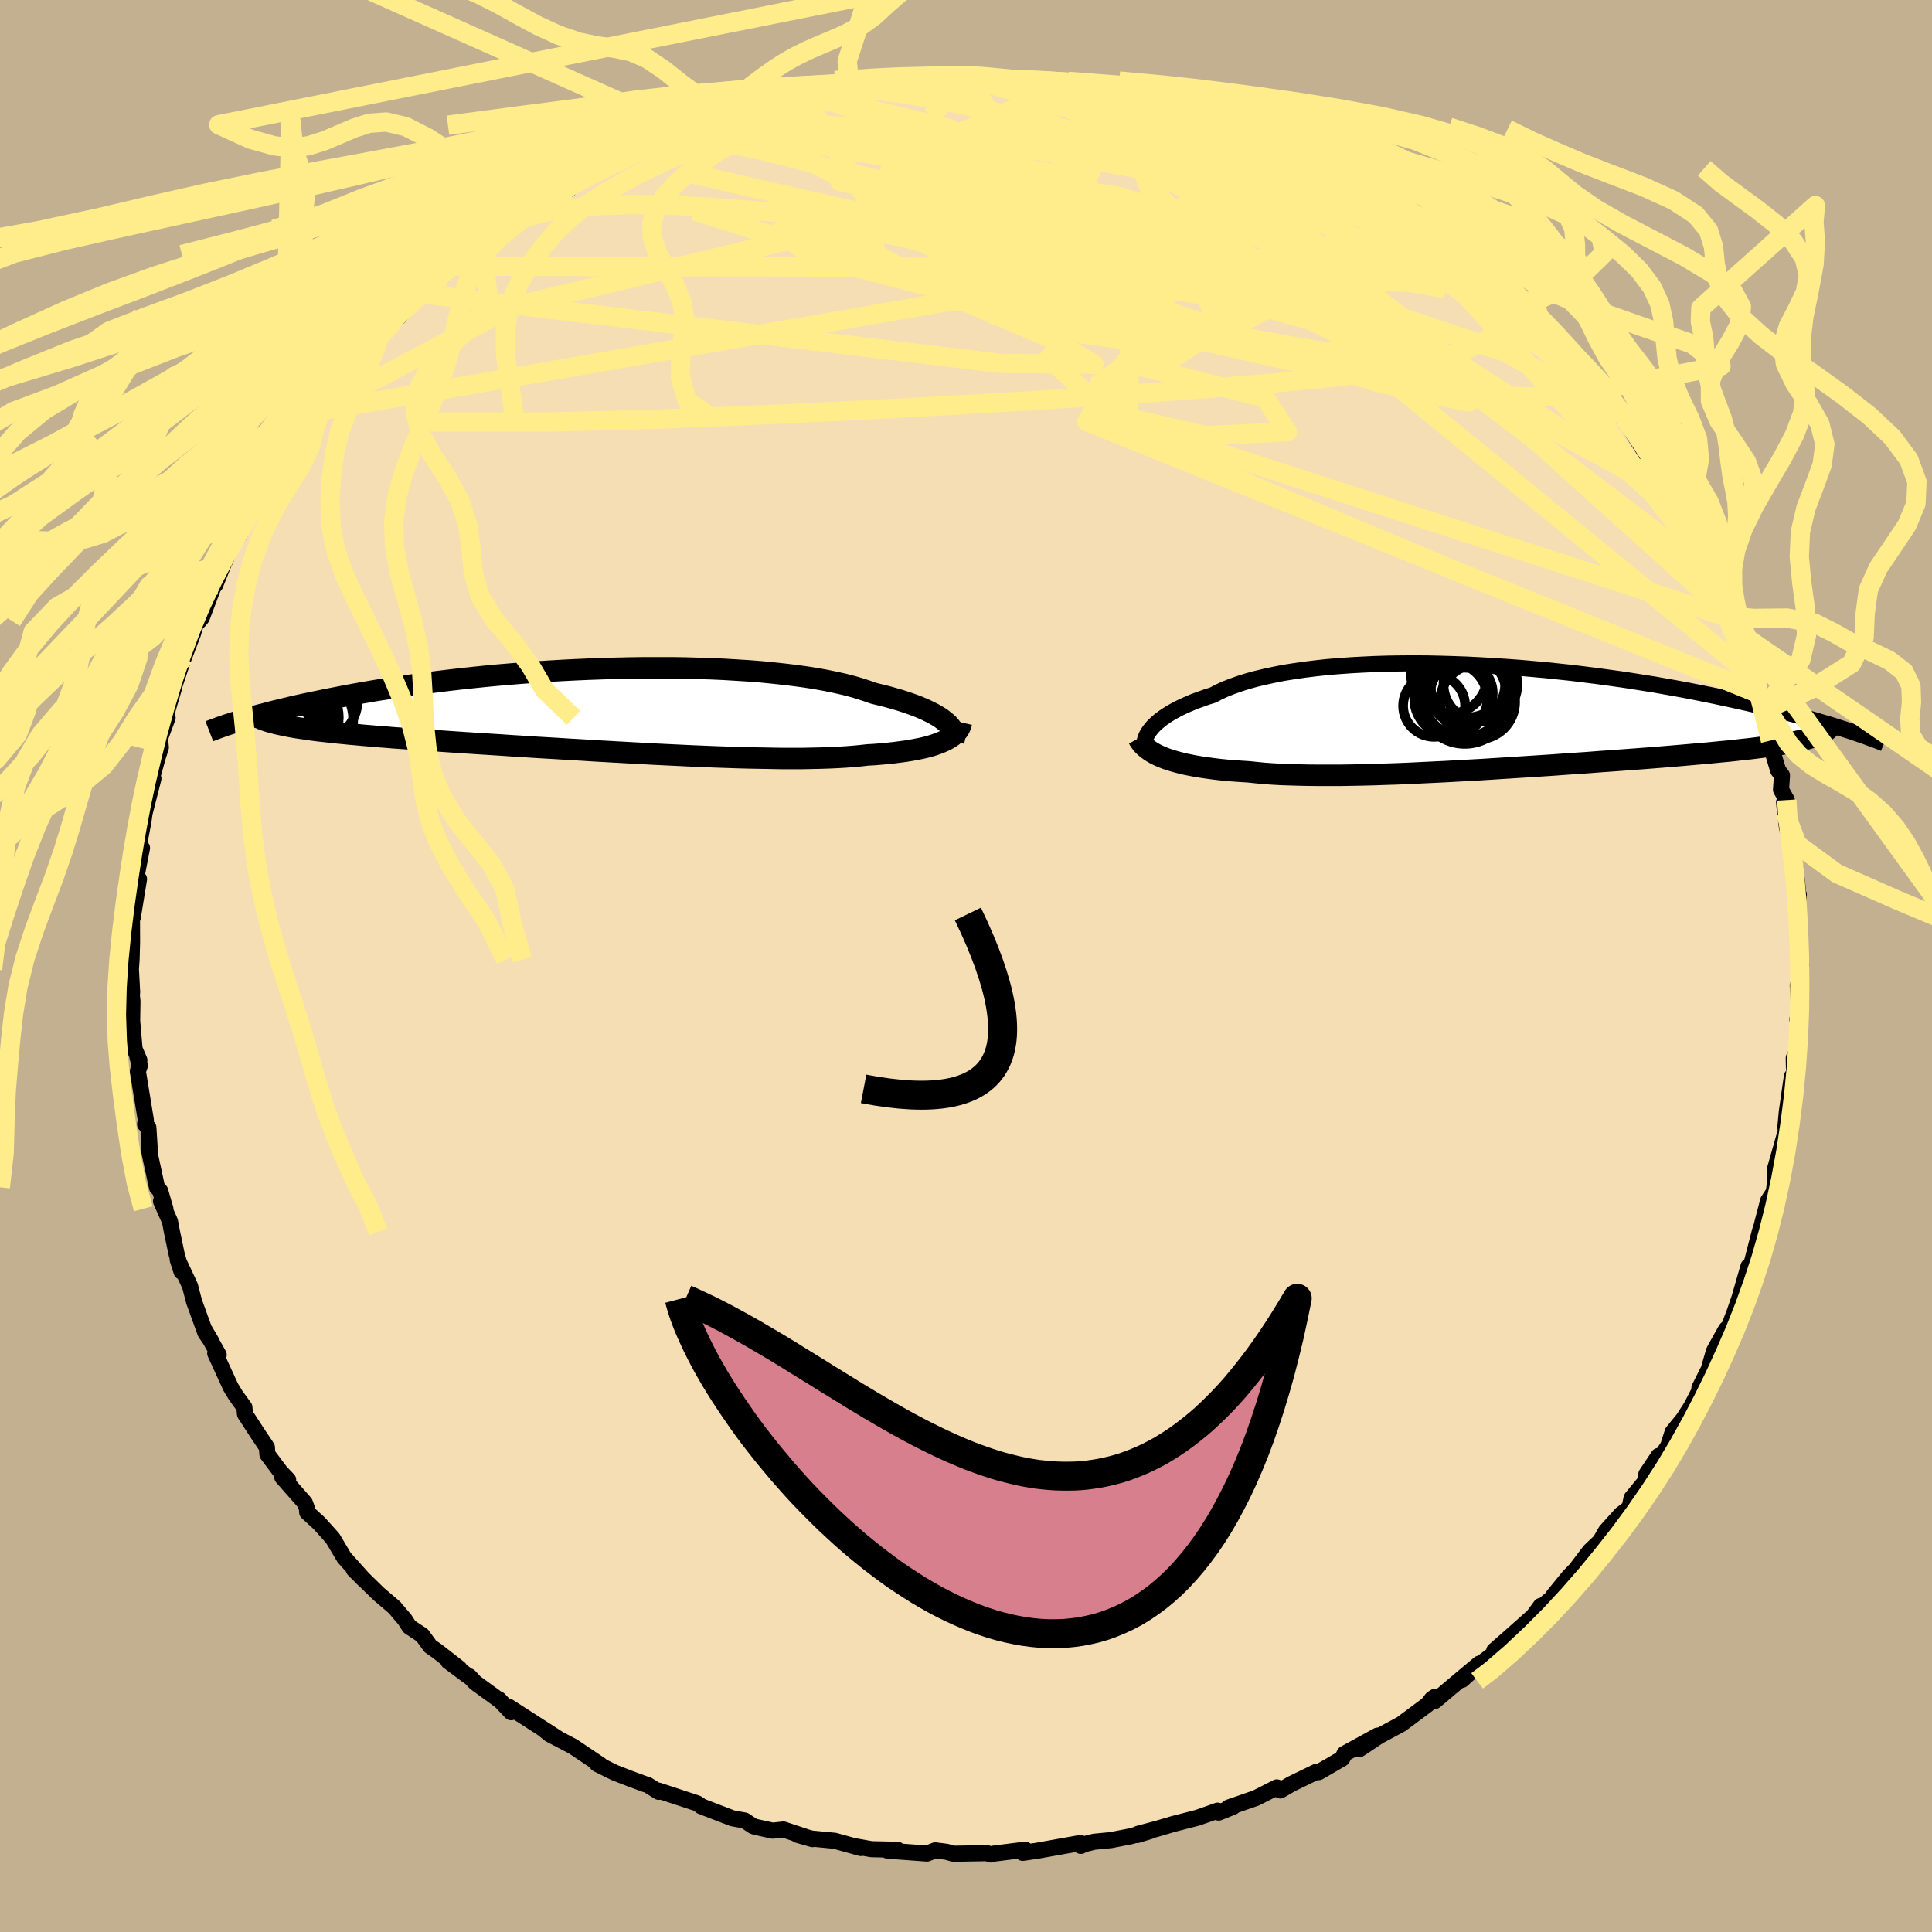 <svg viewBox="-100 -100 200 200" xmlns="http://www.w3.org/2000/svg" width="500" height="500" id="face-svg">
    <defs>
      <clipPath id="leftEyeClipPath">
        <polyline points="36.09,1.27 35.83,1.06 35.55,0.84 35.22,0.63 34.86,0.42 34.46,0.21 34.03,0 33.56,-0.21 33.06,-0.42 32.52,-0.62 31.94,-0.82 31.33,-1.02 30.68,-1.21 30.01,-1.4 29.29,-1.58 28.55,-1.76 27.87,-2 27.14,-2.24 26.35,-2.47 25.5,-2.69 24.6,-2.89 23.64,-3.09 22.64,-3.27 21.58,-3.44 20.48,-3.59 19.34,-3.73 18.15,-3.86 16.93,-3.98 15.67,-4.08 14.39,-4.16 13.07,-4.24 11.73,-4.3 10.37,-4.34 8.99,-4.38 7.6,-4.4 6.2,-4.4 4.79,-4.4 3.37,-4.38 1.96,-4.35 0.54,-4.31 -0.87,-4.26 -2.27,-4.2 -3.66,-4.13 -5.04,-4.05 -6.41,-3.96 -7.75,-3.86 -9.08,-3.75 -10.38,-3.64 -11.66,-3.52 -12.92,-3.39 -14.14,-3.26 -15.34,-3.12 -16.51,-2.98 -17.65,-2.83 -18.75,-2.69 -19.83,-2.53 -20.87,-2.38 -21.88,-2.22 -22.86,-2.07 -23.8,-1.91 -24.72,-1.75 -25.6,-1.59 -26.45,-1.43 -27.27,-1.27 -28.06,-1.12 -28.82,-0.96 -29.56,-0.81 -30.27,-0.66 -30.96,-0.51 -31.62,-0.36 -32.25,-0.21 -32.86,-0.06 -33.45,0.08 -34.01,0.22 -34.55,0.37 -35.07,0.5 -35.56,0.64 -36.03,0.78 -36.48,0.91 -36.91,1.04 -32.6,1.53 -32.21,1.61 -31.8,1.69 -31.36,1.77 -30.9,1.84 -30.42,1.91 -29.91,1.99 -29.38,2.06 -28.82,2.13 -28.24,2.19 -27.64,2.26 -27.01,2.33 -26.36,2.39 -25.68,2.46 -24.98,2.52 -24.25,2.59 -23.5,2.65 -22.72,2.72 -21.91,2.78 -21.07,2.85 -20.2,2.91 -19.31,2.97 -18.39,3.04 -17.44,3.11 -16.46,3.17 -15.46,3.24 -14.42,3.31 -13.37,3.38 -12.28,3.45 -11.18,3.52 -10.05,3.59 -8.9,3.67 -7.73,3.74 -6.54,3.82 -5.34,3.89 -4.12,3.96 -2.89,4.04 -1.64,4.11 -0.39,4.19 0.87,4.26 2.13,4.33 3.4,4.4 4.67,4.47 5.94,4.54 7.2,4.6 8.45,4.66 9.7,4.72 10.93,4.77 12.15,4.82 13.35,4.86 14.54,4.9 15.7,4.93 16.84,4.95 17.95,4.97 19.03,4.99 20.09,4.99 21.11,4.99 22.1,4.97 23.05,4.95 23.96,4.92 24.83,4.88 25.66,4.83 26.45,4.77 27.2,4.7 27.91,4.62 28.63,4.58 29.33,4.52 30,4.46 30.65,4.39 31.26,4.31 31.86,4.23 32.42,4.14 32.95,4.04 33.46,3.94 33.94,3.83 34.39,3.71 34.81,3.58 35.2,3.44 35.56,3.3 35.89,3.15" />
      </clipPath>
      <clipPath id="rightEyeClipPath">
        <polyline points="-36.16,1.47 -35.96,1.22 -35.73,0.96 -35.46,0.71 -35.16,0.45 -34.82,0.19 -34.46,-0.06 -34.05,-0.32 -33.61,-0.57 -33.14,-0.82 -32.64,-1.06 -32.1,-1.3 -31.53,-1.54 -30.92,-1.76 -30.28,-1.99 -29.61,-2.2 -29.02,-2.51 -28.37,-2.81 -27.66,-3.09 -26.9,-3.36 -26.09,-3.62 -25.22,-3.86 -24.3,-4.08 -23.33,-4.29 -22.32,-4.49 -21.26,-4.66 -20.16,-4.82 -19.02,-4.96 -17.84,-5.09 -16.63,-5.19 -15.38,-5.28 -14.11,-5.35 -12.82,-5.41 -11.5,-5.45 -10.17,-5.47 -8.81,-5.48 -7.45,-5.47 -6.08,-5.44 -4.7,-5.4 -3.32,-5.35 -1.93,-5.28 -0.55,-5.2 0.82,-5.11 2.19,-5.01 3.55,-4.89 4.89,-4.77 6.22,-4.63 7.54,-4.49 8.83,-4.33 10.11,-4.17 11.36,-4 12.59,-3.83 13.79,-3.65 14.97,-3.46 16.12,-3.28 17.24,-3.08 18.33,-2.89 19.4,-2.69 20.43,-2.49 21.43,-2.29 22.41,-2.09 23.35,-1.89 24.27,-1.69 25.15,-1.5 26.01,-1.3 26.84,-1.11 27.65,-0.91 28.43,-0.72 29.18,-0.53 29.91,-0.35 30.62,-0.16 31.3,0.02 31.96,0.21 32.59,0.38 33.2,0.56 33.79,0.73 34.36,0.9 34.9,1.07 35.42,1.24 35.92,1.4 32.8,2.04 32.51,2.14 32.21,2.24 31.87,2.34 31.52,2.43 31.14,2.53 30.73,2.62 30.29,2.71 29.83,2.79 29.35,2.88 28.84,2.96 28.3,3.05 27.73,3.13 27.14,3.21 26.52,3.29 25.87,3.37 25.2,3.44 24.5,3.52 23.76,3.6 23,3.67 22.2,3.75 21.38,3.83 20.52,3.9 19.63,3.98 18.72,4.06 17.77,4.14 16.8,4.22 15.79,4.3 14.76,4.38 13.7,4.46 12.61,4.54 11.5,4.62 10.37,4.7 9.22,4.79 8.04,4.87 6.85,4.95 5.64,5.04 4.42,5.12 3.18,5.2 1.93,5.28 0.68,5.36 -0.58,5.44 -1.85,5.52 -3.12,5.59 -4.38,5.66 -5.65,5.73 -6.91,5.79 -8.16,5.85 -9.39,5.91 -10.62,5.96 -11.83,6 -13.02,6.04 -14.2,6.07 -15.34,6.09 -16.47,6.11 -17.57,6.11 -18.63,6.11 -19.67,6.1 -20.67,6.08 -21.64,6.05 -22.57,6.02 -23.46,5.97 -24.32,5.91 -25.13,5.83 -25.9,5.75 -26.68,5.7 -27.43,5.65 -28.16,5.59 -28.86,5.52 -29.54,5.44 -30.19,5.35 -30.82,5.26 -31.42,5.16 -31.99,5.05 -32.53,4.94 -33.05,4.81 -33.54,4.68 -34,4.54 -34.43,4.4 -34.84,4.24" />
      </clipPath>
      <filter id="fuzzy">
        <feTurbulence id="turbulence" baseFrequency="0.05" numOctaves="3" type="noise" result="noise" />
        <feDisplacementMap in="SourceGraphic" in2="noise" scale="2" />
      </filter>
      <linearGradient id="rainbowGradient" x1="0%" y1="0%" x2="100%" y2="0%">
        <stop offset="0%" style="stop-color: [object Object]; stop-opacity: 1" />
        <stop offset="50%" style="stop-color: [object Object]; stop-opacity: 1" />
        <stop offset="100%" style="stop-color: [object Object]; stop-opacity: 1" />
      </linearGradient>
    </defs>
    <rect x="-100" y="-100" width="100%" height="100%" fill="rgb(195, 176, 145)" />
    <polyline id="faceContour" points="86.46,-0.18 86.35,1.52 86.1,2.01 86.28,5.47 86.05,5.55 86.15,5.58 86.01,8.86 85.69,9.53 85.74,12.12 85.5,11.42 85.35,12.44 84.97,15.1 84.82,16.72 84.92,16.9 83.76,20.98 83.77,22.37 83.61,23.42 83.04,24.3 82.04,28.15 82.83,25.09 81.92,29.06 82.19,27.44 81.21,31.24 81.01,31.08 80.07,34.36 79.57,35.82 78.94,37.47 78.73,37.56 78.58,37.79 77.44,39.84 76.88,41.77 75.92,43.69 76.1,43.63 75.07,45.63 74.27,46.87 73.15,48.25 72.69,49.69 70.75,52.63 71.69,50.72 70.43,52.61 70.29,53.39 68.9,55.08 68.69,56.09 67.82,56.75 66.24,58.5 65.65,59.54 64.58,60.55 63.13,62.46 62.37,63.25 60.81,65.17 60.89,65.23 59.4,66.5 59.5,66.24 58.72,67.3 56.27,69.48 54.68,70.87 55.81,70.33 52.81,72.57 51.35,73.9 53.14,72.22 51.01,74 48.54,76.09 48.58,75.64 48.25,75.85 47.77,76.46 45.06,78.48 42.75,79.72 40.71,81.08 42.47,79.75 42.61,79.67 39.18,81.55 38.95,82.04 36.52,83.45 36.25,83.43 33.69,84.67 32.53,85.35 32.18,85.03 30.02,86.13 27.2,87.11 27.65,87.04 26.16,87.64 26.05,87.44 23.98,88.17 21.42,88.83 19.8,89.31 17.84,89.83 17.7,89.97 19.14,89.53 17.02,90.1 15.01,90.49 13.26,90.66 11.78,91.03 11.9,91.09 11.85,90.79 7.37,91.59 5.87,91.81 6.13,91.48 2.87,91.89 2.58,91.98 2.16,91.84 -1.3,91.9 -2.02,91.7 -3.18,91.55 -4.04,91.88 -6.35,91.71 -8.13,91.58 -7.09,91.49 -9.79,91.43 -11.52,91.12 -10.89,91.31 -13.59,90.56 -15.98,90.33 -17.43,89.95 -15.89,90.39 -18.9,89.39 -20.02,89.51 -21.84,89.11 -22.06,89.03 -22.91,88.46 -24.18,88.23 -27.43,86.98 -27.52,86.89 -27.84,86.68 -31.81,85.37 -31.81,85.49 -32.98,84.76 -33.22,84.7 -34.68,84.16 -36.38,83.5 -38.18,82.61 -37.82,82.72 -40.69,80.79 -43.1,79.53 -43.87,78.91 -42.2,79.99 -47.31,76.7 -47.09,77.25 -48.36,75.91 -48.24,76.05 -50.8,74.19 -51.42,73.53 -51.48,73.55 -53.59,71.98 -52.44,72.72 -54.72,70.94 -55.46,70.42 -56.29,69.28 -57.62,68.4 -58.08,67.68 -59.17,66.39 -60.8,65 -63.36,62.5 -63.29,62.56 -62.23,63.63 -64.38,61.23 -65.56,59.24 -66.96,57.68 -68.2,56.55 -68.23,56.14 -68.44,55.58 -70.78,52.92 -70.17,53.19 -70.94,52.39 -72.32,50.55 -72.37,49.83 -73.27,48.49 -74.64,46.38 -74.7,45.69 -75.58,44.48 -76.12,43.59 -77.72,40.1 -77.36,40.26 -78.79,37.72 -78.1,38.89 -78.73,37.99 -79.91,34.74 -80.33,33.12 -81.61,30.38 -81.21,31.64 -81.72,29.8 -82.2,27.52 -82.4,26.45 -83.33,24.35 -82.88,25.13 -83.42,23.28 -83.75,22.91 -84.61,18.91 -84.5,18.96 -84.64,16.73 -84.98,16.38 -84.9,15.96 -85.73,10.9 -85.52,10.29 -85.76,9.49 -85.57,9.76 -86.07,8.59 -86.32,5.68 -86.29,3.66 -86.36,2.95 -86.32,2.72 -86.45,0.32 -86.38,-0.65 -86.33,-2.44 -86.34,-5 -86.26,-5 -85.61,-9 -86.11,-8.05 -85.3,-12.22 -85.68,-12.26 -85.76,-11.76 -85.15,-14.98 -85.04,-15.8 -84.12,-19.4 -84.75,-17.72 -83.63,-21.76 -84.17,-20.03 -83.35,-22.63 -83.44,-23.57 -82.65,-25.69 -83.15,-24.82 -81.98,-28.81 -82.44,-27.53 -81.09,-31.58 -80.93,-32.02 -80.03,-34.38 -79.65,-35.67 -79.36,-35.74 -79.11,-36.06 -77.71,-39.77 -78.09,-39.57 -77.73,-39.43 -76.87,-41.57 -75.95,-43.56 -75.22,-44.6 -73.75,-47.9 -73.64,-47.4 -72.29,-49.88 -72.7,-49.17 -71.1,-52.56 -69.6,-53.93 -70.74,-52.45 -68.13,-56.16 -68.05,-56.52 -67.31,-57.38 -66.75,-57.68 -66.87,-58.37 -63.81,-61.89 -64.46,-60.79 -61.9,-64.22 -60.86,-64.68 -60.06,-65.85 -59.29,-66.75 -58.64,-67.22 -56.6,-69.61 -57.87,-68.43 -55.85,-69.89 -54.58,-71.07 -53.11,-72.66 -53.36,-72.45 -51.62,-73.65 -49.06,-75.7 -49.2,-75.27 -48.86,-75.62 -47.8,-76.27 -45.56,-77.99 -45.85,-77.94 -44.08,-79.03 -41.03,-80.46 -42.33,-80.22 -38.96,-82.14 -38.9,-82.05 -39.66,-81.67 -38.79,-81.96 -35.17,-83.96 -33.63,-84.48 -32.77,-84.87 -32.18,-85.03 -29.74,-86.04 -29.02,-86.41 -28.91,-86.62 -27.09,-87.33 -26.82,-87.04 -23.33,-88.27 -23.88,-88 -20.04,-89.23 -18.67,-89.43 -19.76,-89.59 -15.95,-90.21 -16.19,-90.18 -16.85,-90.21 -12.03,-91.09 -13.46,-90.88 -9.91,-91.09 -8.6,-91.38 -8.27,-91.38 -5.62,-91.69 -3.83,-91.7 -4.74,-91.48 -1.59,-92.03 -1.82,-91.69 -0.68,-91.99 0.39,-91.73 2.49,-91.81 4.07,-91.52 5.58,-91.77 7.46,-91.61 6.58,-91.58 10.44,-91.05 11.43,-91.06 11.86,-91.04 14.16,-90.79 14.46,-90.36 16.71,-90.19 16.09,-90.19 20.32,-89.21 17.95,-89.74 21.57,-89.03 21.29,-89.06 23.52,-88.47 24.63,-88.06 27.23,-87.38 27.31,-86.84 29.18,-86.62 30.08,-85.92 32.58,-85.24 33.57,-84.76 34.05,-84.11 35.25,-83.82 37.54,-82.56 38.29,-82.58 37.71,-82.75 41.66,-80.66 41.07,-80.85 41.85,-80.16 43.97,-78.94 45.27,-78.08 46.91,-77.43 47.61,-76.58 48.96,-75.82 49.49,-75.42 49.47,-75.31 52.46,-72.88 54.04,-71.78 55.32,-70.32 56.31,-69.75 57.48,-68.3 57.77,-68.37 58.26,-68.09 58.91,-67.18 59.2,-66.48 60.6,-65.07 60.86,-65.29 63.54,-62.1 64.89,-60.32 65.59,-59.68 65.94,-59.04 66.22,-58.75 67.75,-56.82 68.1,-56.85 69.05,-55.15 70.46,-52.95 70.53,-52.9 72.16,-50.55 72.21,-50.44 72.99,-48.33 72.91,-48.85 75.18,-45.2 74.33,-46.37 75.6,-44.64 76.01,-43.66 76.99,-41.8 77.65,-40.2 77.93,-40.05 79.14,-36.78 79.14,-36.22 79.84,-34.62 79.41,-35.92 81.09,-31.12 81.05,-30.9 81.32,-30.07 82.01,-28.23 82.51,-26.54 82.48,-26.47 83.28,-23.34 83.34,-22.72 84.07,-20.26 84.47,-19.73 84.37,-18.25 84.97,-17.18 84.69,-16.96 84.79,-15.88 84.99,-14.31 85.51,-12.68 86.04,-8.65 86.12,-7.75 86,-6.82 86.21,-7.4 86.04,-5.85 86.1,-3.9 86.26,-1.78 86.46,-0.18 86.35,1.52" fill="rgb(245, 222, 179)" stroke="black" stroke-width="1.667" stroke-linejoin="round" filter="url(#fuzzy)" />
    <g transform="translate(55.18 -25.85)">
      <polyline id="rightCountour" points="-36.16,1.47 -35.96,1.22 -35.73,0.96 -35.46,0.71 -35.16,0.45 -34.82,0.19 -34.46,-0.06 -34.05,-0.32 -33.61,-0.57 -33.14,-0.82 -32.64,-1.06 -32.1,-1.3 -31.53,-1.54 -30.92,-1.76 -30.28,-1.99 -29.61,-2.2 -29.02,-2.51 -28.37,-2.81 -27.66,-3.09 -26.9,-3.36 -26.09,-3.62 -25.22,-3.86 -24.3,-4.08 -23.33,-4.29 -22.32,-4.49 -21.26,-4.66 -20.16,-4.82 -19.02,-4.96 -17.84,-5.09 -16.63,-5.19 -15.38,-5.28 -14.11,-5.35 -12.82,-5.41 -11.5,-5.45 -10.17,-5.47 -8.81,-5.48 -7.45,-5.47 -6.08,-5.44 -4.7,-5.4 -3.32,-5.35 -1.93,-5.28 -0.55,-5.2 0.82,-5.11 2.19,-5.01 3.55,-4.89 4.89,-4.77 6.22,-4.63 7.54,-4.49 8.83,-4.33 10.11,-4.17 11.36,-4 12.59,-3.83 13.79,-3.65 14.97,-3.46 16.12,-3.28 17.24,-3.08 18.33,-2.89 19.4,-2.69 20.43,-2.49 21.43,-2.29 22.41,-2.09 23.35,-1.89 24.27,-1.69 25.15,-1.5 26.01,-1.3 26.84,-1.11 27.65,-0.91 28.43,-0.72 29.18,-0.53 29.91,-0.35 30.62,-0.16 31.3,0.02 31.96,0.21 32.59,0.38 33.2,0.56 33.79,0.73 34.36,0.9 34.9,1.07 35.42,1.24 35.92,1.4 32.8,2.04 32.51,2.14 32.21,2.24 31.87,2.34 31.52,2.43 31.14,2.53 30.73,2.62 30.29,2.71 29.83,2.79 29.35,2.88 28.84,2.96 28.3,3.05 27.73,3.13 27.14,3.21 26.52,3.29 25.87,3.37 25.2,3.44 24.5,3.52 23.76,3.6 23,3.67 22.2,3.75 21.38,3.83 20.52,3.9 19.63,3.98 18.72,4.06 17.77,4.14 16.8,4.22 15.79,4.3 14.76,4.38 13.7,4.46 12.61,4.54 11.5,4.62 10.37,4.7 9.22,4.79 8.04,4.87 6.85,4.95 5.64,5.04 4.42,5.12 3.18,5.2 1.93,5.28 0.68,5.36 -0.58,5.44 -1.85,5.52 -3.12,5.59 -4.38,5.66 -5.65,5.73 -6.91,5.79 -8.16,5.85 -9.39,5.91 -10.62,5.96 -11.83,6 -13.02,6.04 -14.2,6.07 -15.34,6.09 -16.47,6.11 -17.57,6.11 -18.63,6.11 -19.67,6.1 -20.67,6.08 -21.64,6.05 -22.57,6.02 -23.46,5.97 -24.32,5.91 -25.13,5.83 -25.9,5.75 -26.68,5.7 -27.43,5.65 -28.16,5.59 -28.86,5.52 -29.54,5.44 -30.19,5.35 -30.82,5.26 -31.42,5.16 -31.99,5.05 -32.53,4.94 -33.05,4.81 -33.54,4.68 -34,4.54 -34.43,4.4 -34.84,4.24" fill="white" stroke="white" stroke-width="0" stroke-linejoin="round" filter="url(#fuzzy)" />
    </g>
    <g transform="translate(-38.11 -26.47)">
      <polyline id="leftCountour" points="36.09,1.27 35.83,1.06 35.55,0.84 35.22,0.63 34.86,0.42 34.46,0.21 34.03,0 33.56,-0.21 33.06,-0.42 32.52,-0.62 31.94,-0.82 31.33,-1.02 30.68,-1.21 30.01,-1.4 29.29,-1.58 28.55,-1.76 27.87,-2 27.14,-2.24 26.35,-2.47 25.5,-2.69 24.6,-2.89 23.64,-3.09 22.64,-3.27 21.58,-3.44 20.48,-3.59 19.34,-3.73 18.15,-3.86 16.93,-3.98 15.67,-4.08 14.39,-4.16 13.07,-4.24 11.73,-4.3 10.37,-4.34 8.99,-4.38 7.6,-4.4 6.2,-4.4 4.79,-4.4 3.37,-4.38 1.96,-4.35 0.54,-4.31 -0.87,-4.26 -2.27,-4.2 -3.66,-4.13 -5.04,-4.05 -6.41,-3.96 -7.75,-3.86 -9.08,-3.75 -10.38,-3.64 -11.66,-3.52 -12.92,-3.39 -14.14,-3.26 -15.34,-3.12 -16.51,-2.98 -17.65,-2.83 -18.75,-2.69 -19.83,-2.53 -20.87,-2.38 -21.88,-2.22 -22.86,-2.07 -23.8,-1.91 -24.72,-1.75 -25.6,-1.59 -26.45,-1.43 -27.27,-1.27 -28.06,-1.12 -28.82,-0.96 -29.56,-0.81 -30.27,-0.66 -30.96,-0.51 -31.62,-0.36 -32.25,-0.21 -32.86,-0.06 -33.45,0.08 -34.01,0.22 -34.55,0.37 -35.07,0.5 -35.56,0.64 -36.03,0.78 -36.48,0.91 -36.91,1.04 -32.6,1.53 -32.21,1.61 -31.8,1.69 -31.36,1.77 -30.9,1.84 -30.42,1.91 -29.91,1.99 -29.38,2.06 -28.82,2.13 -28.24,2.19 -27.64,2.26 -27.01,2.33 -26.36,2.39 -25.68,2.46 -24.98,2.52 -24.25,2.59 -23.5,2.65 -22.72,2.72 -21.91,2.78 -21.07,2.85 -20.2,2.91 -19.31,2.97 -18.39,3.04 -17.44,3.11 -16.46,3.17 -15.46,3.24 -14.42,3.31 -13.37,3.38 -12.28,3.45 -11.18,3.52 -10.05,3.59 -8.9,3.67 -7.73,3.74 -6.54,3.82 -5.34,3.89 -4.12,3.96 -2.89,4.04 -1.64,4.11 -0.39,4.19 0.87,4.26 2.13,4.33 3.4,4.4 4.67,4.47 5.94,4.54 7.2,4.6 8.45,4.66 9.7,4.72 10.93,4.77 12.15,4.82 13.35,4.86 14.54,4.9 15.7,4.93 16.84,4.95 17.95,4.97 19.03,4.99 20.09,4.99 21.11,4.99 22.1,4.97 23.05,4.95 23.96,4.92 24.83,4.88 25.66,4.83 26.45,4.77 27.2,4.7 27.91,4.62 28.63,4.58 29.33,4.52 30,4.46 30.65,4.39 31.26,4.31 31.86,4.23 32.42,4.14 32.95,4.04 33.46,3.94 33.94,3.83 34.39,3.71 34.81,3.58 35.2,3.44 35.56,3.3 35.89,3.15" fill="white" stroke="white" stroke-width="0" stroke-linejoin="round" filter="url(#fuzzy)" />
    </g>
    <g transform="translate(55.18 -25.85)">
      <polyline id="rightUpper" points="-36.55,3.62 -36.62,3.45 -36.68,3.27 -36.71,3.08 -36.72,2.88 -36.7,2.66 -36.65,2.44 -36.57,2.2 -36.47,1.96 -36.33,1.72 -36.16,1.47 -35.96,1.22 -35.73,0.96 -35.46,0.71 -35.16,0.45 -34.82,0.19 -34.46,-0.06 -34.05,-0.32 -33.61,-0.57 -33.14,-0.82 -32.64,-1.06 -32.1,-1.3 -31.53,-1.54 -30.92,-1.76 -30.28,-1.99 -29.61,-2.2 -29.02,-2.51 -28.37,-2.81 -27.66,-3.09 -26.9,-3.36 -26.09,-3.62 -25.22,-3.86 -24.3,-4.08 -23.33,-4.29 -22.32,-4.49 -21.26,-4.66 -20.16,-4.82 -19.02,-4.96 -17.84,-5.09 -16.63,-5.19 -15.38,-5.28 -14.11,-5.35 -12.82,-5.41 -11.5,-5.45 -10.17,-5.47 -8.81,-5.48 -7.45,-5.47 -6.08,-5.44 -4.7,-5.4 -3.32,-5.35 -1.93,-5.28 -0.55,-5.2 0.82,-5.11 2.19,-5.01 3.55,-4.89 4.89,-4.77 6.22,-4.63 7.54,-4.49 8.83,-4.33 10.11,-4.17 11.36,-4 12.59,-3.83 13.79,-3.65 14.97,-3.46 16.12,-3.28 17.24,-3.08 18.33,-2.89 19.4,-2.69 20.43,-2.49 21.43,-2.29 22.41,-2.09 23.35,-1.89 24.27,-1.69 25.15,-1.5 26.01,-1.3 26.84,-1.11 27.65,-0.91 28.43,-0.72 29.18,-0.53 29.91,-0.35 30.62,-0.16 31.3,0.02 31.96,0.21 32.59,0.38 33.2,0.56 33.79,0.73 34.36,0.9 34.9,1.07 35.42,1.24 35.92,1.4 36.4,1.55 36.86,1.71 37.3,1.86 37.72,2 38.12,2.15 38.5,2.29 38.87,2.42 39.21,2.55 39.55,2.68 39.86,2.81" fill="none" stroke="black" stroke-width="1.667" stroke-linejoin="round" filter="url(#fuzzy)" />
      <polyline id="rightLower" points="-37.33,2.29 -37.21,2.51 -37.05,2.73 -36.87,2.95 -36.67,3.15 -36.43,3.35 -36.17,3.54 -35.88,3.73 -35.56,3.91 -35.21,4.08 -34.84,4.24 -34.43,4.4 -34,4.54 -33.54,4.68 -33.05,4.81 -32.53,4.94 -31.99,5.05 -31.42,5.16 -30.82,5.26 -30.19,5.35 -29.54,5.44 -28.86,5.52 -28.16,5.59 -27.43,5.65 -26.68,5.7 -25.9,5.75 -25.13,5.83 -24.32,5.91 -23.46,5.97 -22.57,6.02 -21.64,6.05 -20.67,6.08 -19.67,6.1 -18.63,6.11 -17.57,6.11 -16.47,6.11 -15.34,6.09 -14.2,6.07 -13.02,6.04 -11.83,6 -10.62,5.96 -9.39,5.91 -8.16,5.85 -6.91,5.79 -5.65,5.73 -4.38,5.66 -3.12,5.59 -1.85,5.52 -0.58,5.44 0.68,5.36 1.93,5.28 3.18,5.2 4.42,5.12 5.64,5.04 6.85,4.95 8.04,4.87 9.22,4.79 10.37,4.7 11.5,4.62 12.61,4.54 13.7,4.46 14.76,4.38 15.79,4.3 16.8,4.22 17.77,4.14 18.72,4.06 19.63,3.98 20.52,3.9 21.38,3.83 22.2,3.75 23,3.67 23.76,3.6 24.5,3.52 25.2,3.44 25.87,3.37 26.52,3.29 27.14,3.21 27.73,3.13 28.3,3.05 28.84,2.96 29.35,2.88 29.83,2.79 30.29,2.71 30.73,2.62 31.14,2.53 31.52,2.43 31.87,2.34 32.21,2.24 32.51,2.14 32.8,2.04 33.06,1.94 33.29,1.83 33.5,1.72 33.7,1.61 33.86,1.49 34.01,1.38 34.14,1.26 34.24,1.13 34.33,1.01 34.4,0.88" fill="none" stroke="black" stroke-width="2.222" stroke-linejoin="round" filter="url(#fuzzy)" />
      <circle r="3.78" cx="-4.991" cy="-1.788" stroke="black" fill="none" stroke-width="1.0" filter="url(#fuzzy)" clip-path="url(#rightEyeClipPath)" /><circle r="3.824" cx="-1.926" cy="-3.303" stroke="black" fill="none" stroke-width="1.0" filter="url(#fuzzy)" clip-path="url(#rightEyeClipPath)" /><circle r="3.23" cx="-3.881" cy="-2.398" stroke="black" fill="none" stroke-width="1.0" filter="url(#fuzzy)" clip-path="url(#rightEyeClipPath)" /><circle r="4.81" cx="-3.551" cy="-1.958" stroke="black" fill="none" stroke-width="1.0" filter="url(#fuzzy)" clip-path="url(#rightEyeClipPath)" /><circle r="3.948" cx="-5.146" cy="-4.208" stroke="black" fill="none" stroke-width="1.0" filter="url(#fuzzy)" clip-path="url(#rightEyeClipPath)" /><circle r="3.884" cx="-2.221" cy="-1.498" stroke="black" fill="none" stroke-width="1.0" filter="url(#fuzzy)" clip-path="url(#rightEyeClipPath)" /><circle r="3.872" cx="-3.236" cy="-3.333" stroke="black" fill="none" stroke-width="1.0" filter="url(#fuzzy)" clip-path="url(#rightEyeClipPath)" /><circle r="4.824" cx="-3.471" cy="-4.683" stroke="black" fill="none" stroke-width="1.0" filter="url(#fuzzy)" clip-path="url(#rightEyeClipPath)" /><circle r="3.21" cx="-6.721" cy="-1.083" stroke="black" fill="none" stroke-width="1.0" filter="url(#fuzzy)" clip-path="url(#rightEyeClipPath)" /><circle r="4.36" cx="-3.576" cy="-2.203" stroke="black" fill="none" stroke-width="1.0" filter="url(#fuzzy)" clip-path="url(#rightEyeClipPath)" />
      </g>
    <g transform="translate(-38.11 -26.47)">
      <polyline id="leftUpper" points="36.84,3.14 36.89,2.98 36.92,2.82 36.93,2.65 36.9,2.47 36.85,2.28 36.76,2.09 36.64,1.89 36.49,1.69 36.31,1.48 36.09,1.27 35.83,1.06 35.55,0.84 35.22,0.63 34.86,0.42 34.46,0.21 34.03,0 33.56,-0.21 33.06,-0.42 32.52,-0.62 31.94,-0.82 31.33,-1.02 30.68,-1.21 30.01,-1.4 29.29,-1.58 28.55,-1.76 27.87,-2 27.14,-2.24 26.35,-2.47 25.5,-2.69 24.6,-2.89 23.64,-3.09 22.64,-3.27 21.58,-3.44 20.48,-3.59 19.34,-3.73 18.15,-3.86 16.93,-3.98 15.67,-4.08 14.39,-4.16 13.07,-4.24 11.73,-4.3 10.37,-4.34 8.99,-4.38 7.6,-4.4 6.2,-4.4 4.79,-4.4 3.37,-4.38 1.96,-4.35 0.54,-4.31 -0.87,-4.26 -2.27,-4.2 -3.66,-4.13 -5.04,-4.05 -6.41,-3.96 -7.75,-3.86 -9.08,-3.75 -10.38,-3.64 -11.66,-3.52 -12.92,-3.39 -14.14,-3.26 -15.34,-3.12 -16.51,-2.98 -17.65,-2.83 -18.75,-2.69 -19.83,-2.53 -20.87,-2.38 -21.88,-2.22 -22.86,-2.07 -23.8,-1.91 -24.72,-1.75 -25.6,-1.59 -26.45,-1.43 -27.27,-1.27 -28.06,-1.12 -28.82,-0.96 -29.56,-0.81 -30.27,-0.66 -30.96,-0.51 -31.62,-0.36 -32.25,-0.21 -32.86,-0.06 -33.45,0.08 -34.01,0.22 -34.55,0.37 -35.07,0.5 -35.56,0.64 -36.03,0.78 -36.48,0.91 -36.91,1.04 -37.32,1.16 -37.72,1.29 -38.09,1.41 -38.44,1.52 -38.78,1.64 -39.1,1.75 -39.4,1.86 -39.69,1.97 -39.96,2.07 -40.22,2.17" fill="none" stroke="black" stroke-width="2.222" stroke-linejoin="round" filter="url(#fuzzy)" />
      <polyline id="leftLower" points="37.64,1.26 37.59,1.48 37.51,1.69 37.41,1.9 37.28,2.1 37.12,2.29 36.93,2.48 36.72,2.66 36.47,2.83 36.2,2.99 35.89,3.15 35.56,3.3 35.2,3.44 34.81,3.58 34.39,3.71 33.94,3.83 33.46,3.94 32.95,4.04 32.42,4.14 31.86,4.23 31.26,4.31 30.65,4.39 30,4.46 29.33,4.52 28.63,4.58 27.91,4.62 27.2,4.7 26.45,4.77 25.66,4.83 24.83,4.88 23.96,4.92 23.05,4.95 22.1,4.97 21.11,4.99 20.09,4.99 19.03,4.99 17.95,4.97 16.84,4.95 15.7,4.93 14.54,4.9 13.35,4.86 12.15,4.82 10.93,4.77 9.7,4.72 8.45,4.66 7.2,4.6 5.94,4.54 4.67,4.47 3.4,4.4 2.13,4.33 0.87,4.26 -0.39,4.19 -1.64,4.11 -2.89,4.04 -4.12,3.96 -5.34,3.89 -6.54,3.82 -7.73,3.74 -8.9,3.67 -10.05,3.59 -11.18,3.52 -12.28,3.45 -13.37,3.38 -14.42,3.31 -15.46,3.24 -16.46,3.17 -17.44,3.11 -18.39,3.04 -19.31,2.97 -20.2,2.91 -21.07,2.85 -21.91,2.78 -22.72,2.72 -23.5,2.65 -24.25,2.59 -24.98,2.52 -25.68,2.46 -26.36,2.39 -27.01,2.33 -27.64,2.26 -28.24,2.19 -28.82,2.13 -29.38,2.06 -29.91,1.99 -30.42,1.91 -30.9,1.84 -31.36,1.77 -31.8,1.69 -32.21,1.61 -32.6,1.53 -32.97,1.45 -33.32,1.37 -33.65,1.28 -33.96,1.2 -34.24,1.11 -34.51,1.02 -34.75,0.93 -34.98,0.83 -35.19,0.73 -35.38,0.64" fill="none" stroke="black" stroke-width="2.222" stroke-linejoin="round" filter="url(#fuzzy)" />
      <circle r="4.926" cx="-30.255" cy="0.953" stroke="black" fill="none" stroke-width="1.0" filter="url(#fuzzy)" clip-path="url(#leftEyeClipPath)" /><circle r="3.852" cx="-33.27" cy="2.208" stroke="black" fill="none" stroke-width="1.0" filter="url(#fuzzy)" clip-path="url(#leftEyeClipPath)" /><circle r="3.542" cx="-31.81" cy="0.358" stroke="black" fill="none" stroke-width="1.0" filter="url(#fuzzy)" clip-path="url(#leftEyeClipPath)" /><circle r="4.262" cx="-31.33" cy="2.393" stroke="black" fill="none" stroke-width="1.0" filter="url(#fuzzy)" clip-path="url(#leftEyeClipPath)" /><circle r="4.078" cx="-28.965" cy="-0.947" stroke="black" fill="none" stroke-width="1.0" filter="url(#fuzzy)" clip-path="url(#leftEyeClipPath)" /><circle r="3.218" cx="-31.41" cy="2.583" stroke="black" fill="none" stroke-width="1.0" filter="url(#fuzzy)" clip-path="url(#leftEyeClipPath)" /><circle r="4.494" cx="-31.315" cy="0.733" stroke="black" fill="none" stroke-width="1.0" filter="url(#fuzzy)" clip-path="url(#leftEyeClipPath)" /><circle r="3.358" cx="-33.06" cy="1.898" stroke="black" fill="none" stroke-width="1.0" filter="url(#fuzzy)" clip-path="url(#leftEyeClipPath)" /><circle r="4.112" cx="-31.05" cy="-1.347" stroke="black" fill="none" stroke-width="1.0" filter="url(#fuzzy)" clip-path="url(#leftEyeClipPath)" /><circle r="3.146" cx="-32.235" cy="1.318" stroke="black" fill="none" stroke-width="1.0" filter="url(#fuzzy)" clip-path="url(#leftEyeClipPath)" />
    </g>
    <g id="hairs">
      <polyline points="27.31,-86.84 28.93,-86.45 30.54,-85.85 32.11,-85.17 33.6,-84.49 34.98,-83.82 36.28,-83.2 37.45,-82.64 38.48,-82.15 39.34,-81.73 39.99,-81.4 40.42,-81.15 40.6,-81.02 40.48,-81.02 40.03,-81.19 39.19,-81.58 37.88,-82.22 36.09,-83.15 33.65,-84.36" fill="none" stroke="rgb(255, 236, 139)" stroke-width="2" stroke-linejoin="round" filter="url(#fuzzy)" /><polyline points="57.48,-68.3 57.64,-68.22 57.5,-67.85 57.05,-67.28 56.3,-66.57 55.24,-65.73 53.8,-64.8 51.88,-63.84 49.4,-62.94 46.28,-62.16 42.51,-61.5 38.1,-60.95 33.06,-60.46 27.4,-59.98 21.11,-59.49 14.13,-59 6.43,-58.5 -2.04,-58.01 -11.28,-57.52 -21.3,-57.04 -32.03,-56.6 -43.39,-56.31 -55.36,-56.31" fill="none" stroke="rgb(255, 236, 139)" stroke-width="2" stroke-linejoin="round" filter="url(#fuzzy)" /><polyline points="70.46,-52.95 70.91,-52.32 71.52,-51.34 72.03,-50.42 72.43,-49.62 72.73,-48.96 72.94,-48.45 73.03,-48.1 72.98,-47.9 72.77,-47.88 72.35,-48.06 71.69,-48.49 70.74,-49.25 69.47,-50.38 67.86,-51.93 65.94,-53.88 63.72,-56.21 61.22,-58.93 58.39,-62.05 55.15,-65.66 51.39,-69.81 47.03,-74.6" fill="none" stroke="rgb(255, 236, 139)" stroke-width="2" stroke-linejoin="round" filter="url(#fuzzy)" /><polyline points="63.54,-62.1 64.4,-60.85 64.56,-60.17 64.22,-59.74 63.48,-59.43 62.32,-59.18 60.72,-59 58.6,-58.92 55.93,-58.99 52.67,-59.25 48.79,-59.75 44.27,-60.49 39.11,-61.47 33.27,-62.7 26.72,-64.17 19.41,-65.86 11.29,-67.75 2.35,-69.84 -7.37,-72.15 -17.65,-74.86 -28.17,-78.19" fill="none" stroke="rgb(255, 236, 139)" stroke-width="2" stroke-linejoin="round" filter="url(#fuzzy)" /><polyline points="-47.8,-76.27 -46.02,-77.35 -44,-77.95 -41.36,-78.39 -38.2,-78.7 -34.66,-78.83 -30.76,-78.77 -26.49,-78.54 -21.78,-78.19 -16.6,-77.76 -10.96,-77.29 -4.97,-76.78 1.27,-76.25 7.65,-75.67 14.15,-75.06 20.8,-74.36 27.63,-73.55 34.71,-72.6 42.07,-71.47 49.69,-70.09" fill="none" stroke="rgb(255, 236, 139)" stroke-width="2" stroke-linejoin="round" filter="url(#fuzzy)" /><polyline points="41.07,-80.85 42.08,-80.1 43.18,-79.37 43.98,-78.81 44.33,-78.45 44.18,-78.31 43.51,-78.38 42.35,-78.64 40.69,-79.08 38.51,-79.71 35.7,-80.62 32.13,-81.88 27.67,-83.57 22.2,-85.71 15.45,-88.35" fill="none" stroke="rgb(255, 236, 139)" stroke-width="2" stroke-linejoin="round" filter="url(#fuzzy)" /><polyline points="-29.02,-86.41 -28.1,-86.64 -26.01,-86.8 -23.06,-86.88 -19.4,-86.9 -15.2,-86.86 -10.58,-86.72 -5.7,-86.48 -0.63,-86.14 4.57,-85.73 9.9,-85.27 15.39,-84.78 21.04,-84.28 26.72,-83.78 32.28,-83.32" fill="none" stroke="rgb(255, 236, 139)" stroke-width="2" stroke-linejoin="round" filter="url(#fuzzy)" /><polyline points="-12.03,-91.09 -11.66,-90.92 -9.49,-90.69 -6.6,-90.31 -3.24,-89.74 0.49,-88.98 4.53,-88.06 8.78,-87.02 13.19,-85.92 17.72,-84.8 22.36,-83.67 27.13,-82.51 32.07,-81.27 37.11,-79.95 42.09,-78.62" fill="none" stroke="rgb(255, 236, 139)" stroke-width="2" stroke-linejoin="round" filter="url(#fuzzy)" /><polyline points="41.66,-80.66 41.57,-80.55 42.13,-80.09 42.87,-79.55 43.42,-79.11 43.56,-78.87 43.2,-78.85 42.3,-79.06 40.89,-79.47 38.97,-80.09 36.52,-80.92 33.44,-82.03 29.57,-83.54 24.81,-85.52 19.03,-88.02" fill="none" stroke="rgb(255, 236, 139)" stroke-width="2" stroke-linejoin="round" filter="url(#fuzzy)" /><polyline points="59.2,-66.48 60.26,-65.48 61.25,-64.47 62.1,-63.44 62.6,-62.68 62.61,-62.36 62.15,-62.48 61.27,-62.97 59.97,-63.8 58.24,-64.94 56.04,-66.43 53.29,-68.33 49.95,-70.74 45.94,-73.72 41.16,-77.33 35.49,-81.6" fill="none" stroke="rgb(255, 236, 139)" stroke-width="2" stroke-linejoin="round" filter="url(#fuzzy)" /><polyline points="-66.75,-57.68 -46.98,-68.25 -17.01,-75.45 6.17,-76.38 18.95,-74.55 23.17,-73.02 21.09,-72.94 15.13,-73.87 8.53,-74.81 4.65,-75.18 5.29,-75.14 9.81,-75.15 15.64,-75.38 19.95,-75.51 21.33,-75.08 20.66,-73.78 20.18,-71.66 19.83,-69.58 12.84,-70.06 -8.76,-76.82 -16.85,-90.21" fill="none" stroke="rgb(255, 236, 139)" stroke-width="2" stroke-linejoin="round" filter="url(#fuzzy)" /><polyline points="72.91,-48.85 30.35,-72.07 12.73,-73.6 5.79,-71.61 3.85,-72.65 4.54,-75.87 8.41,-78.25 16.19,-77.82 26.83,-74.57 37.7,-69.94 45.86,-65.7 49.38,-63.14 47.99,-62.7 42.91,-64.26 36.06,-67.43 29.13,-71.77 23.12,-76.62 18.89,-80.78 18.19,-82.55 23.56,-80.11 37.97,-70.35 77.65,-40.2" fill="none" stroke="rgb(255, 236, 139)" stroke-width="2" stroke-linejoin="round" filter="url(#fuzzy)" /><polyline points="-67.31,-57.38 -1.77,-68.79 17.76,-70.1 15.86,-72.2 10.52,-74.45 9.44,-76.26 13.29,-77.55 19.66,-78.03 26.68,-77.08 34.17,-74.14 42.15,-69.42 48.86,-64.29 50.24,-61.52 41.72,-64.47 22.05,-74.59 -1.9,-86.74 -16.19,-90.18" fill="none" stroke="rgb(255, 236, 139)" stroke-width="2" stroke-linejoin="round" filter="url(#fuzzy)" /><polyline points="-29.02,-86.41 16.48,-74.92 18.66,-71.63 21.07,-67.71 29.72,-64.83 40.1,-63.12 48.51,-61.7 52.67,-60.93 50.58,-62.14 40.97,-66.07 24.67,-71.77 5.67,-77.1 -9.27,-80.29 -13.07,-81.23 -3.64,-81.1 6.27,-81.22 -26.82,-87.04" fill="none" stroke="rgb(255, 236, 139)" stroke-width="2" stroke-linejoin="round" filter="url(#fuzzy)" /><polyline points="-23.88,-88 12.63,-81.38 9.35,-84.09 2.97,-85.68 1.75,-84.19 3.53,-80.54 4.9,-76.58 4.56,-73.93 3.28,-73.26 2.65,-74.15 3.89,-75.46 7.21,-76.06 11.85,-75.54 16.59,-74.36 20.62,-73.45 23.98,-73.59 27.16,-74.91 30.18,-76.85 32.15,-78.47 32.11,-78.73 28.71,-76.55 12.51,-72.29 -53.36,-72.45" fill="none" stroke="rgb(255, 236, 139)" stroke-width="2" stroke-linejoin="round" filter="url(#fuzzy)" /><polyline points="82.01,-28.23 12.51,-56.37 16.45,-62.48 30.97,-58.8 33.28,-55.3 24.85,-54.9 15.88,-56.97 13.77,-60.27 18.9,-63.99 26.89,-67.66 33.15,-70.93 36.15,-73.41 37.58,-74.61 40.1,-74.11 44.1,-72.29 46.34,-70.73 43.07,-70.9 40.1,-69.32 72.99,-48.33" fill="none" stroke="rgb(255, 236, 139)" stroke-width="2" stroke-linejoin="round" filter="url(#fuzzy)" /><polyline points="-8.27,-91.38 1.82,-89.4 4.37,-84.93 9.57,-78.89 12.56,-74.31 13.24,-71.85 15.11,-70.7 19.85,-70.22 26.08,-70.36 31.32,-71.25 33.88,-72.86 33.39,-75.09 30.4,-77.74 25.65,-80.5 19.66,-82.98 12.4,-84.77 3.79,-85.65 -4.84,-85.65 -9.21,-85.39 -6.1,-86.71 -15.95,-90.21" fill="none" stroke="rgb(255, 236, 139)" stroke-width="2" stroke-linejoin="round" filter="url(#fuzzy)" /><polyline points="54.04,-71.78 -4.71,-71.74 -13.8,-74.65 -13.55,-75.31 -14.51,-75.59 -16.56,-76.34 -16.62,-76.99 -12.99,-76.75 -6.43,-75.41 0.78,-73.41 6.13,-71.47 8.15,-70.2 6.99,-69.8 4.28,-70.13 2.11,-70.88 1.62,-71.96 2.35,-73.62 2.66,-76.15 1.19,-79.45 -1.91,-82.82 -4.48,-85.2 -2.81,-85.87 7.25,-84.46 27.89,-80.75 49.47,-75.31" fill="none" stroke="rgb(255, 236, 139)" stroke-width="2" stroke-linejoin="round" filter="url(#fuzzy)" /><polyline points="6.58,-91.58 34.29,-75.35 32.09,-68.54 26.67,-65.56 22.41,-64.53 16.11,-64.86 8.4,-65.94 2.91,-67.41 2.47,-69.14 7.89,-70.73 18.14,-71.32 30.09,-70.31 37.75,-68.49 33.79,-68.06 14.77,-70.95 -8.18,-77.12 11.43,-91.06" fill="none" stroke="rgb(255, 236, 139)" stroke-width="2" stroke-linejoin="round" filter="url(#fuzzy)" /><polyline points="56.31,-69.75 9.01,-79.93 4.86,-79.43 14.34,-75.52 20.21,-71.37 20.59,-67.75 19.44,-64.88 19.71,-63.19 21.79,-63.13 24.35,-64.81 25.52,-67.89 23.53,-71.66 17.39,-75.22 7.71,-77.67 -2.77,-78.33 -9.71,-76.94 -9.36,-73.73 -1.51,-69.35 8.75,-64.98 13.25,-62.29 3.55,-62.38 -56.6,-69.61" fill="none" stroke="rgb(255, 236, 139)" stroke-width="2" stroke-linejoin="round" filter="url(#fuzzy)" /><polyline points="-23.88,-88 10,-84.65 12.89,-82.18 3.05,-80.52 -2.43,-78.15 1.39,-75.61 10.53,-74.17 18.87,-74.46 22.59,-76.08 21.02,-78.12 15.42,-79.77 7.77,-80.79 0.2,-81.39 -5.42,-81.85 -7.98,-82.16 -7.19,-81.97 -2.25,-80.68 9.64,-77.58 30.96,-71.86 55.89,-63.52 67.75,-56.82" fill="none" stroke="rgb(255, 236, 139)" stroke-width="2" stroke-linejoin="round" filter="url(#fuzzy)" /><polyline points="79.41,-35.92 16.82,-56.16 16.98,-67.64 20.34,-72.41 19.17,-73.11 17.28,-72.51 16.81,-71.92 17.29,-71.13 18.07,-69.65 19.79,-67.58 23.85,-65.5 30.63,-63.95 37.92,-63.33 41.17,-64.14 35.63,-66.85 19.15,-71.39 -5.58,-76.83 -27.98,-81.91 -29.02,-86.41" fill="none" stroke="rgb(255, 236, 139)" stroke-width="2" stroke-linejoin="round" filter="url(#fuzzy)" /><polyline points="81.32,-30.07 40.53,-63.38 43.1,-66.6 46.17,-63.83 36.84,-63.57 17.8,-66.21 -2.32,-69.97 -15.86,-73.45 -19.42,-75.98 -13.79,-77.16 -2.63,-76.73 8.74,-74.7 14.81,-71.46 13,-67.61 8.6,-62.95 16.72,-55.2 50.31,-41.04 82.01,-28.23" fill="none" stroke="rgb(255, 236, 139)" stroke-width="2" stroke-linejoin="round" filter="url(#fuzzy)" /><polyline points="-29.74,-86.04 -17.05,-83.71 0.33,-74.91 24.19,-66.14 42.85,-60.35 51.96,-58.37 53.3,-59.15 49.99,-60.87 43.69,-62.45 34.42,-64.03 22.32,-66.3 9.13,-69.56 -1.79,-73.28 -6.75,-76.4 -3.75,-77.82 5.57,-76.58 14.73,-72.38 14.33,-67.32 4.18,-68.51 33.57,-84.76" fill="none" stroke="rgb(255, 236, 139)" stroke-width="2" stroke-linejoin="round" filter="url(#fuzzy)" /><polyline points="7.41,-121.77 5.3,-116.6 3.31,-114.05 1.53,-112.98 0.02,-111.95 -1.26,-110.15 -2.42,-107.78 -3.58,-105.73 -4.83,-104.79 -6.18,-104.9 -7.58,-104.97 -8.91,-103.65 -10.14,-100.53 -11.31,-96.72 -12.3,-93.68 -12.03,-91.09" fill="none" stroke="rgb(255, 236, 139)" stroke-width="2" stroke-linejoin="round" filter="url(#fuzzy)" /><polyline points="-19.76,-89.59 -19.83,-90.01 -21,-89.65 -22.56,-89.19 -24.2,-88.94 -25.89,-89.17 -27.63,-89.99 -29.43,-91.3 -31.24,-92.74 -32.99,-93.92 -34.67,-94.65 -36.36,-95 -38.15,-95.25 -40.1,-95.65 -42.2,-96.37 -44.35,-97.36 -46.44,-98.49 -48.44,-99.6 -50.43,-100.6 -52.55,-101.51 -54.85,-102.3 -57.21,-102.82 -59.39,-102.86 -61.37,-102.59 -63.89,-101.95 -29.02,-86.41 -28.47,-86.76 -27.47,-87.32 -26.26,-88.11 -24.94,-89.06 -23.57,-90.09 -22.21,-91.11 -20.93,-92.07 -19.74,-92.91 -18.62,-93.62 -17.52,-94.23 -16.4,-94.78 -15.19,-95.31 -13.85,-95.87 -12.42,-96.5 -10.94,-97.29 -9.52,-98.32 -8.12,-99.61 -6.21,-101.26 -77.36,-87.09 -74.1,-85.6 -71.59,-84.9 -69.69,-84.69 -68.02,-84.92 -66.44,-85.42 -64.9,-86.07 -63.37,-86.73 -61.78,-87.24 -60.02,-87.37 -58.01,-86.9 -55.69,-85.72 -53.12,-84.03 -50.51,-82.28 -48.09,-80.91 -45.87,-80.04 -43.6,-79.7 -41.03,-80.46" fill="none" stroke="rgb(255, 236, 139)" stroke-width="2" stroke-linejoin="round" filter="url(#fuzzy)" /><polyline points="-48.86,-75.62 -49.27,-75.41 -50.15,-74.96 -51.33,-74.29 -52.54,-73.52 -53.74,-72.75 -54.97,-72.09 -56.3,-71.61 -57.73,-71.31 -59.18,-71.13 -60.59,-70.89 -61.9,-70.49 -63.16,-69.9 -64.51,-69.21 -66.08,-68.55 -67.91,-67.96 -69.87,-67.36 -71.7,-66.61 -73.19,-65.63 -74.31,-64.6 -75.37,-63.96 -76.94,-63.9 -54.58,-71.07 -56.35,-70.7 -58.01,-70.76 -60.12,-71.58 -62.33,-72.42 -64.16,-72.62 -65.6,-72.16 -67.01,-71.4 -68.73,-70.71 -70.82,-70.24 -73.12,-69.89 -75.35,-69.51 -77.34,-69.05 -79.06,-68.54 -80.66,-68.08 -82.26,-67.6 -83.84,-66.87 -85.34,-66.09 -86.71,-67.19" fill="none" stroke="rgb(255, 236, 139)" stroke-width="2" stroke-linejoin="round" filter="url(#fuzzy)" /><polyline points="-89.07,-57.85 -87.84,-57.68 -85.73,-57.84 -84.23,-58.72 -83.14,-59.96 -81.95,-61.05 -80.37,-61.73 -78.39,-61.99 -76.24,-62.05 -74.28,-62.21 -72.78,-62.78 -71.83,-63.91 -71.26,-65.54 -70.72,-67.36 -69.9,-69.05 -68.75,-70.45 -67.52,-71.66 -66.42,-72.71 -64.55,-72.47 -58.64,-67.22" fill="none" stroke="rgb(255, 236, 139)" stroke-width="2" stroke-linejoin="round" filter="url(#fuzzy)" /><polyline points="-99.26,-44.45 -97.08,-44.05 -94.02,-43.96 -91.24,-44.21 -89.33,-44.79 -87.86,-45.56 -86.21,-46.34 -84.14,-47.06 -81.86,-47.79 -79.8,-48.65 -78.24,-49.68 -77.14,-50.82 -76.18,-51.93 -74.9,-52.82 -73.01,-53.28 -71.06,-53.22 -70.74,-52.45 -69.88,-87.45 -69.59,-84.49 -68.65,-81.78 -68.41,-79.65 -68.58,-77.79 -68.65,-75.73 -68.48,-73.28 -68.25,-70.63 -68.24,-68.09 -68.56,-65.87 -69.14,-64.02 -69.77,-62.45 -70.23,-61.03 -70.29,-59.54 -69.88,-57.67 -69.52,-55.3 -70.74,-52.45" fill="none" stroke="rgb(255, 236, 139)" stroke-width="2" stroke-linejoin="round" filter="url(#fuzzy)" /><polyline points="82.51,-26.54 83.41,-25.86 84.29,-24.5 85.14,-23.09 86.22,-21.84 87.55,-20.78 89.03,-19.87 90.55,-19.01 92.07,-18.1 93.56,-17.04 94.98,-15.77 96.26,-14.29 97.34,-12.69 98.22,-11.09 98.93,-9.62 99.56,-8.29 100.23,-7.02 101.04,-5.62 102.11,-3.98 103.47,-2.09 105.16,-0.1 106.76,1.88 79.41,-35.92 79.84,-35.75 79.86,-36.6 79.6,-37.88 79.36,-39.4 79.35,-41.12 79.68,-43.04 80.42,-45.18 81.56,-47.53 83,-50.03 84.5,-52.57 85.78,-55.01 86.6,-57.2 86.88,-59.11 86.75,-60.85 86.5,-62.64 86.44,-64.71 86.73,-67.18 87.29,-69.92 87.79,-72.63 87.93,-75 87.78,-77.02 87.93,-78.72 76.07,-68.11 76.02,-66.69 76.36,-65.11 76.52,-63.28 76.74,-61.4 77.17,-59.68 77.74,-58.13 78.29,-56.67 78.68,-55.21 78.92,-53.7 79.09,-52.2 79.29,-50.76 79.56,-49.39 79.81,-48.01 79.89,-46.5 79.72,-44.8 79.38,-42.94 79.05,-41.03 78.94,-39.22 79.1,-37.54 79.45,-36.04 79.84,-34.62 116.69,-9.25 114.43,-10.51 112.9,-12.57 111.33,-14.9 109.66,-16.99 107.68,-18.61 105.28,-19.78 102.66,-20.68 100.3,-21.55 98.61,-22.6 97.8,-23.94 97.7,-25.56 97.88,-27.3 97.82,-28.99 97.1,-30.46 95.58,-31.64 93.56,-32.61 91.51,-33.55 89.73,-34.55 87.82,-35.5 84.99,-36.02 81.51,-35.98 79.14,-36.22 20.32,-89.21 19.74,-89.37 20.61,-89.24 21.84,-89 23.18,-88.68 24.57,-88.28 25.95,-87.84 27.31,-87.39 28.65,-86.93 29.98,-86.46 31.3,-85.99 32.59,-85.51 33.83,-85.02 35.02,-84.53 36.19,-84.03 37.33,-83.55 38.45,-83.08 39.61,-82.57 40.84,-81.94 41.42,-81.55" fill="none" stroke="rgb(255, 236, 139)" stroke-width="2" stroke-linejoin="round" filter="url(#fuzzy)" /><polyline points="-1.48,-85.84 -1.27,-86.15 -0.49,-86.34 0.65,-86.79 1.98,-87.44 3.36,-88.1 4.72,-88.6 6.04,-88.88 7.34,-88.98 8.64,-88.97 9.94,-88.94 11.23,-88.95 12.49,-89.04 13.72,-89.25 14.94,-89.51 16.18,-89.71 17.67,-89.69 20.32,-89.21 11.86,-91.04 11.1,-91.1 9.81,-91.23 8.4,-91.39 7.05,-91.55 5.73,-91.69 4.37,-91.83 3,-91.97 1.65,-92.09 0.37,-92.17 -0.81,-92.2 -1.91,-92.19 -2.98,-92.15 -4.07,-92.11 -5.22,-92.08 -6.46,-92.05 -7.8,-92 -9.24,-91.93 -10.96,-91.82 -13.58,-91.67" fill="none" stroke="rgb(255, 236, 139)" stroke-width="2" stroke-linejoin="round" filter="url(#fuzzy)" /><polyline points="84.79,-15.88 86.04,-12.59 90.16,-9.57 96.43,-6.81 102.98,-4.06 109.25,-1.26 114.92,1.6 119.18,4.45 121.45,7.27 122.14,10.08 122.44,12.89 123.45,15.76 125.47,18.68 127.99,21.62 130.2,24.49 131.5,27.23 131.81,29.81 131.69,32.25 132.39,34.59 135.34,36.87 140.94,39.11 146.84,41.42 146.79,43.63" fill="none" stroke="rgb(255, 236, 139)" stroke-width="2" stroke-linejoin="round" filter="url(#fuzzy)" /><polyline points="-0.68,-91.99 -2.16,-91.9 -4.51,-91.69 -7.22,-91.41 -10.08,-91.09 -12.97,-90.69 -15.81,-90.2 -18.56,-89.63 -21.25,-88.96 -23.96,-88.21 -26.78,-87.36 -29.76,-86.43 -32.89,-85.43 -36.14,-84.36 -39.43,-83.24 -42.71,-82.08 -45.92,-80.87 -49.04,-79.62 -52.06,-78.3 -54.97,-76.91 -57.81,-75.43 -60.66,-73.86 -63.6,-72.2 -66.64,-70.49 -69.73,-68.77 -72.74,-67.06 -75.61,-65.34 -78.46,-63.43 -81.61,-61.04 -85.34,-57.68" fill="none" stroke="rgb(255, 236, 139)" stroke-width="2" stroke-linejoin="round" filter="url(#fuzzy)" /><polyline points="-1.59,-92.03 -4.55,-91.72 -7.43,-91.42 -10.27,-91.09 -13.18,-90.68 -16.13,-90.18 -19.07,-89.59 -21.99,-88.91 -24.88,-88.13 -27.75,-87.26 -30.58,-86.31 -33.34,-85.28 -35.98,-84.19 -38.51,-83.05 -40.92,-81.87 -43.27,-80.63 -45.59,-79.33 -47.95,-77.97 -50.4,-76.53 -52.96,-75.02 -55.66,-73.43 -58.45,-71.77 -61.3,-70.04 -64.16,-68.24 -66.99,-66.37 -69.77,-64.42 -72.52,-62.37 -75.22,-60.22 -77.85,-58.01 -80.37,-55.76 -82.75,-53.5 -85.04,-51.22 -87.31,-48.85 -89.69,-46.31 -92.22,-43.63 -94.77,-40.97 -96.98,-38.55 -98.79,-35.74" fill="none" stroke="rgb(255, 236, 139)" stroke-width="2" stroke-linejoin="round" filter="url(#fuzzy)" /><polyline points="-1.59,-92.03 -4.44,-91.72 -7.73,-91.42 -10.96,-91.09 -14.08,-90.69 -17.15,-90.19 -20.3,-89.6 -23.68,-88.92 -27.45,-88.15 -31.68,-87.29 -36.33,-86.34 -41.23,-85.32 -46.17,-84.24 -50.9,-83.1 -55.24,-81.92 -59.13,-80.69 -62.64,-79.41 -65.98,-78.06 -69.34,-76.63 -72.9,-75.13 -76.75,-73.54 -80.92,-71.89 -85.37,-70.17 -90.03,-68.4 -94.79,-66.56 -99.59,-64.63 -104.4,-62.58 -109.25,-60.42 -114.11,-58.17 -118.8,-55.9 -123.06,-53.71 -126.85,-51.61 -130.43,-49.48 -134.24,-46.98 -139.83,-43.56" fill="none" stroke="rgb(255, 236, 139)" stroke-width="2" stroke-linejoin="round" filter="url(#fuzzy)" /><polyline points="-4.74,-91.48 -6.5,-91.49 -9.32,-91.24 -12.23,-90.85 -14.9,-90.37 -17.44,-89.8 -20.01,-89.13 -22.64,-88.39 -25.27,-87.61 -27.82,-86.78 -30.28,-85.92 -32.69,-85 -35.07,-84 -37.46,-82.93 -39.87,-81.76 -42.3,-80.5 -44.75,-79.15 -47.23,-77.73 -49.69,-76.27 -52.1,-74.81 -54.43,-73.34 -56.66,-71.84 -58.75,-70.28 -60.74,-68.61 -62.74,-66.75 -64.78,-64.68" fill="none" stroke="rgb(255, 236, 139)" stroke-width="2" stroke-linejoin="round" filter="url(#fuzzy)" /><polyline points="-8.6,-91.38 -12.23,-90.88 -14.7,-90.39 -16.53,-89.82 -18.19,-89.12 -19.87,-88.35 -21.63,-87.54 -23.48,-86.7 -25.46,-85.83 -27.6,-84.89 -29.88,-83.88 -32.26,-82.78 -34.65,-81.59 -36.94,-80.3 -39.03,-78.94 -40.85,-77.52 -42.39,-76.06 -43.69,-74.57 -44.83,-73.04 -45.84,-71.45 -46.71,-69.75 -47.35,-67.89 -47.68,-65.83 -47.68,-63.59 -47.42,-61.27 -47.07,-59.11 -46.82,-57.4 -47.22,-56.16" fill="none" stroke="rgb(255, 236, 139)" stroke-width="2" stroke-linejoin="round" filter="url(#fuzzy)" /><polyline points="-9.91,-91.09 -12.79,-90.81 -15.8,-90.27 -18.56,-89.65 -21.18,-88.95 -23.79,-88.16 -26.43,-87.27 -29.05,-86.3 -31.63,-85.25 -34.14,-84.15 -36.59,-83 -38.99,-81.8 -41.33,-80.56 -43.66,-79.26 -45.97,-77.89 -48.26,-76.45 -50.54,-74.93 -52.77,-73.32 -54.93,-71.65 -57.02,-69.91 -59.03,-68.11 -60.98,-66.23 -62.89,-64.26 -64.8,-62.21 -66.71,-60.07 -68.63,-57.86 -70.56,-55.61 -72.45,-53.33 -74.29,-51.01 -76.08,-48.62 -77.83,-46.12 -79.52,-43.56 -81.13,-40.99 -82.63,-38.54 -84,-36.23 -85.27,-33.98 -86.46,-31.58" fill="none" stroke="rgb(255, 236, 139)" stroke-width="2" stroke-linejoin="round" filter="url(#fuzzy)" /><polyline points="-13.46,-90.88 -15.92,-90.38 -17.93,-89.83 -20.4,-89.11 -23.07,-88.31 -25.72,-87.48 -28.33,-86.62 -30.96,-85.73 -33.65,-84.77 -36.36,-83.72 -39.08,-82.59 -41.78,-81.36 -44.53,-80.05 -47.41,-78.67 -50.49,-77.23 -53.78,-75.73 -57.21,-74.19 -60.64,-72.57 -63.93,-70.87 -66.96,-69.06 -69.73,-67.15 -72.3,-65.13 -74.8,-63.03 -77.36,-60.88 -80.08,-58.69 -83,-56.46 -86.14,-54.16 -89.47,-51.78 -92.9,-49.31 -96.33,-46.76 -99.58,-44.19 -102.46,-41.64 -104.84,-39.16 -106.76,-36.74 -108.69,-34.25 -111.5,-31.36 -116.23,-27.53" fill="none" stroke="rgb(255, 236, 139)" stroke-width="2" stroke-linejoin="round" filter="url(#fuzzy)" /><polyline points="-13.46,-90.88 -15.64,-90.38 -17.54,-89.85 -20.15,-89.14 -23.26,-88.35 -26.5,-87.52 -29.62,-86.69 -32.67,-85.82 -35.77,-84.89 -39.05,-83.87 -42.54,-82.77 -46.18,-81.58 -49.87,-80.29 -53.55,-78.93 -57.19,-77.5 -60.83,-76.04 -64.51,-74.55 -68.22,-73.03 -71.89,-71.44 -75.4,-69.74 -78.68,-67.87 -81.83,-65.82 -85.21,-63.57 -89.24,-61.26 -94.05,-59.11 -98.63,-57.4 -100.69,-56.16" fill="none" stroke="rgb(255, 236, 139)" stroke-width="2" stroke-linejoin="round" filter="url(#fuzzy)" /><polyline points="-19.76,-89.59 -21.51,-89.04 -24.22,-88.25 -26.97,-87.35 -29.7,-86.35 -32.41,-85.29 -35.02,-84.17 -37.5,-83.02 -39.85,-81.84 -42.1,-80.61 -44.33,-79.34 -46.57,-78.01 -48.86,-76.59 -51.19,-75.08 -53.58,-73.49 -56,-71.82 -58.41,-70.11 -60.81,-68.35 -63.18,-66.53 -65.54,-64.63 -67.93,-62.59 -70.42,-60.42 -73.03,-58.13 -75.74,-55.85 -78.4,-53.7 -80.81,-51.74 -82.85,-49.86 -85.01,-47.9" fill="none" stroke="rgb(255, 236, 139)" stroke-width="2" stroke-linejoin="round" filter="url(#fuzzy)" /><polyline points="-20.04,-89.23 -23.26,-88.3 -26.23,-87.34 -28.99,-86.31 -31.65,-85.22 -34.24,-84.09 -36.74,-82.92 -39.13,-81.71 -41.44,-80.47 -43.67,-79.17 -45.86,-77.8 -48.03,-76.35 -50.17,-74.81 -52.28,-73.19 -54.35,-71.5 -56.35,-69.74 -58.29,-67.92 -60.18,-66.03 -62.04,-64.05 -63.87,-61.99 -65.7,-59.84 -67.51,-57.63 -69.28,-55.37 -70.99,-53.07 -72.64,-50.73 -74.2,-48.33 -75.7,-45.87 -77.12,-43.36 -78.47,-40.85 -79.73,-38.39 -80.91,-35.97 -82.02,-33.55 -83.05,-31.06 -84.01,-28.42 -84.9,-25.59 -85.65,-22.63" fill="none" stroke="rgb(255, 236, 139)" stroke-width="2" stroke-linejoin="round" filter="url(#fuzzy)" /><polyline points="-23.33,-88.27 -26.75,-87.34 -29.7,-86.34 -32.32,-85.26 -34.83,-84.13 -37.34,-82.97 -39.93,-81.78 -42.64,-80.57 -45.49,-79.3 -48.5,-77.97 -51.63,-76.55 -54.83,-75.04 -58.01,-73.44 -61.1,-71.78 -64.07,-70.06 -66.98,-68.3 -69.9,-66.49 -72.95,-64.59 -76.21,-62.56 -79.67,-60.38 -83.18,-58.1 -86.46,-55.82 -89.31,-53.68 -91.85,-51.72 -94.67,-49.86 -98.17,-47.9" fill="none" stroke="rgb(255, 236, 139)" stroke-width="2" stroke-linejoin="round" filter="url(#fuzzy)" /><polyline points="-26.82,-87.04 -28.68,-86.53 -30.73,-85.78 -33.01,-84.83 -35.37,-83.77 -37.76,-82.62 -40.23,-81.38 -42.78,-80.04 -45.35,-78.63 -47.83,-77.17 -50.14,-75.68 -52.28,-74.14 -54.31,-72.56 -56.3,-70.88 -58.33,-69.09 -60.42,-67.17 -62.56,-65.13 -64.72,-63.02 -66.87,-60.86 -68.98,-58.69 -71.04,-56.5 -73.03,-54.24 -74.96,-51.88 -76.81,-49.39 -78.58,-46.81 -80.25,-44.21 -81.88,-41.64 -83.46,-39.18 -84.93,-36.99 -86.21,-35.67" fill="none" stroke="rgb(255, 236, 139)" stroke-width="2" stroke-linejoin="round" filter="url(#fuzzy)" /><polyline points="84.97,-17.18 85.09,-15.17 85.44,-12.41 85.77,-9.56 86.01,-6.73 86.18,-3.9 86.28,-1.04 86.31,1.85 86.28,4.74 86.16,7.62 85.96,10.51 85.68,13.4 85.31,16.31 84.87,19.22 84.34,22.1 83.73,24.91 83.05,27.62 82.3,30.25 81.47,32.78 80.58,35.26 79.62,37.69 78.58,40.09 77.48,42.49 76.31,44.87 75.07,47.24 73.76,49.59 72.37,51.92 70.89,54.21 69.32,56.49 67.67,58.73 65.95,60.92 64.2,63.05 62.4,65.11 60.54,67.12 58.57,69.1 56.49,71.06 54.35,72.91 52.91,74" fill="none" stroke="rgb(255, 236, 139)" stroke-width="2" stroke-linejoin="round" filter="url(#fuzzy)" /><polyline points="-29.02,-86.41 -32.1,-85.22 -35.33,-84.04 -39.19,-82.85 -43.16,-81.65 -46.54,-80.43 -49.08,-79.14 -51,-77.78 -52.78,-76.32 -54.87,-74.77 -57.58,-73.14 -61.11,-71.44 -65.49,-69.68 -70.6,-67.86 -76.17,-65.97 -81.83,-64 -87.14,-61.93 -91.74,-59.77 -95.42,-57.55 -98.17,-55.29 -100.16,-53 -101.68,-50.67 -103.06,-48.27 -104.6,-45.81 -106.53,-43.31 -109,-40.8 -112.06,-38.34 -115.63,-35.93 -119.47,-33.53 -123.09,-31.04 -126.12,-28.41 -128.97,-25.58 -132.53,-22.63" fill="none" stroke="rgb(255, 236, 139)" stroke-width="2" stroke-linejoin="round" filter="url(#fuzzy)" /><polyline points="-29.02,-86.41 -31.77,-85.23 -34.41,-84.07 -37.04,-82.88 -39.67,-81.7 -42.37,-80.49 -45.19,-79.23 -48.17,-77.89 -51.29,-76.46 -54.45,-74.93 -57.52,-73.32 -60.46,-71.64 -63.35,-69.91 -66.36,-68.14 -69.6,-66.31 -73.02,-64.39 -76.4,-62.34 -79.45,-60.18 -82,-57.94 -84.18,-55.7 -86.37,-53.51 -88.99,-51.36 -92.24,-49.1 -95.83,-46.49 -99.33,-43.27 -103.2,-39.43" fill="none" stroke="rgb(255, 236, 139)" stroke-width="2" stroke-linejoin="round" filter="url(#fuzzy)" /><polyline points="-32.77,-84.87 -35.68,-83.73 -38.52,-82.55 -41.45,-81.33 -44.65,-79.98 -47.8,-78.51 -50.59,-77.01 -52.93,-75.49 -55.03,-73.95 -57.15,-72.35 -59.5,-70.65 -62.13,-68.82 -64.97,-66.87 -67.9,-64.81 -70.82,-62.68 -73.7,-60.51 -76.57,-58.3 -79.47,-56.05 -82.43,-53.74 -85.4,-51.35 -88.29,-48.89 -91.04,-46.37 -93.66,-43.83 -96.24,-41.28 -98.84,-38.74 -101.49,-36.18 -104.1,-33.56 -106.62,-30.85 -109.15,-28.09 -111.88,-25.35 -114.88,-22.74 -117.69,-20.2 -119.4,-17.72" fill="none" stroke="rgb(255, 236, 139)" stroke-width="2" stroke-linejoin="round" filter="url(#fuzzy)" /><polyline points="-35.17,-83.96 -38.27,-82.49 -41.26,-81.37 -45.19,-80.05 -49.48,-78.56 -53.58,-77.05 -57.53,-75.55 -61.62,-74.04 -65.97,-72.49 -70.52,-70.85 -75.24,-69.07 -80.34,-67.14 -86.11,-65.08 -92.68,-62.94 -99.85,-60.78 -107.14,-58.64 -114.07,-56.48 -120.4,-54.26 -126.21,-51.91 -131.79,-49.42 -137.29,-46.83 -142.73,-44.21 -148.15,-41.62 -153.92,-39 -160.22,-36.06" fill="none" stroke="rgb(255, 236, 139)" stroke-width="2" stroke-linejoin="round" filter="url(#fuzzy)" /><polyline points="-39.66,-81.67 -40.09,-81.33 -42,-80.04 -44.31,-78.47 -46.48,-76.9 -48.33,-75.37 -49.8,-73.83 -50.91,-72.23 -51.69,-70.52 -52.25,-68.67 -52.7,-66.69 -53.18,-64.61 -53.77,-62.45 -54.51,-60.26 -55.38,-58.03 -56.35,-55.75 -57.34,-53.41 -58.23,-51.01 -58.91,-48.54 -59.24,-46.02 -59.16,-43.47 -58.71,-40.91 -58.01,-38.33 -57.28,-35.73 -56.7,-33.09 -56.35,-30.43 -56.19,-27.77 -56.07,-25.12 -55.8,-22.52 -55.23,-20 -54.26,-17.57 -52.83,-15.21 -51.02,-12.9 -49.13,-10.54 -47.71,-7.89 -47.05,-4.63 -45.92,-0.65" fill="none" stroke="rgb(255, 236, 139)" stroke-width="2" stroke-linejoin="round" filter="url(#fuzzy)" /><polyline points="-39.66,-81.67 -40.3,-81.34 -43.06,-80.08 -47.48,-78.53 -52.72,-76.97 -57.66,-75.46 -61.58,-73.96 -64.46,-72.41 -66.8,-70.76 -69.15,-68.96 -71.89,-67.02 -75.12,-64.95 -78.74,-62.81 -82.55,-60.64 -86.43,-58.48 -90.35,-56.29 -94.48,-54.04 -99.15,-51.68 -104.69,-49.2 -111.2,-46.64 -118.34,-44.07 -125.24,-41.55 -130.84,-39.13 -134.72,-36.85 -137.88,-34.68 -142.52,-32.02" fill="none" stroke="rgb(255, 236, 139)" stroke-width="2" stroke-linejoin="round" filter="url(#fuzzy)" /><polyline points="-42.33,-80.22 -45.25,-79.03 -48.06,-77.7 -50.53,-76.24 -52.77,-74.65 -55.1,-72.95 -57.61,-71.19 -60.2,-69.39 -62.77,-67.55 -65.31,-65.64 -67.95,-63.63 -70.79,-61.53 -73.85,-59.33 -77.04,-57.08 -80.21,-54.79 -83.24,-52.47 -86.04,-50.1 -88.65,-47.69 -91.12,-45.23 -93.55,-42.75 -96.05,-40.27 -98.69,-37.79 -101.5,-35.31 -104.49,-32.84 -107.58,-30.35 -110.7,-27.85 -113.76,-25.32 -116.68,-22.75 -119.46,-20.1 -122.1,-17.33 -124.61,-14.42 -126.95,-11.37 -129.04,-8.27 -130.87,-5.23 -132.76,-2.35 -135.36,0.35 -138.25,2.95" fill="none" stroke="rgb(255, 236, 139)" stroke-width="2" stroke-linejoin="round" filter="url(#fuzzy)" /><polyline points="-45.85,-77.94 -47.96,-76.5 -50.86,-75.16 -53.91,-73.75 -56.57,-72.23 -58.8,-70.54 -60.9,-68.69 -63.14,-66.67 -65.57,-64.54 -68.08,-62.35 -70.5,-60.14 -72.73,-57.92 -74.83,-55.66 -76.93,-53.33 -79.19,-50.92 -81.66,-48.45 -84.29,-45.92 -87,-43.37 -89.68,-40.81 -92.26,-38.24 -94.68,-35.65 -96.88,-33.02 -98.83,-30.36 -100.46,-27.69 -101.78,-25.05 -102.91,-22.46 -104.08,-19.95 -105.57,-17.53 -107.53,-15.18 -109.79,-12.88 -111.99,-10.52 -113.98,-7.88 -116.34,-4.62 -119.74,-0.65" fill="none" stroke="rgb(255, 236, 139)" stroke-width="2" stroke-linejoin="round" filter="url(#fuzzy)" /><polyline points="-45.85,-77.94 -47.64,-76.5 -49.5,-75.15 -51.57,-73.74 -53.98,-72.2 -56.68,-70.5 -59.51,-68.64 -62.22,-66.61 -64.66,-64.48 -66.79,-62.28 -68.66,-60.07 -70.4,-57.83 -72.09,-55.55 -73.82,-53.2 -75.64,-50.79 -77.53,-48.3 -79.5,-45.77 -81.49,-43.22 -83.45,-40.65 -85.33,-38.06 -87.09,-35.45 -88.69,-32.82 -90.13,-30.17 -91.43,-27.52 -92.65,-24.9 -93.86,-22.32 -95.17,-19.8 -96.63,-17.33 -98.28,-14.88 -100.02,-12.4 -101.69,-9.82 -103.08,-7.07 -104.07,-4.14 -104.69,-1.08 -105.07,1.96 -105.4,4.86 -105.91,7.54 -106.9,9.49" fill="none" stroke="rgb(255, 236, 139)" stroke-width="2" stroke-linejoin="round" filter="url(#fuzzy)" /><polyline points="-45.56,-77.99 -48.64,-76.27 -51.86,-74.71 -56.61,-72.99 -63.38,-71.19 -71.47,-69.39 -79.54,-67.6 -86.58,-65.74 -92.45,-63.77 -97.64,-61.67 -102.73,-59.47 -108.03,-57.23 -113.55,-54.96 -119.22,-52.67 -124.98,-50.34 -130.78,-47.95 -136.55,-45.5 -142.14,-43.01 -147.35,-40.52 -152.09,-38.07 -156.31,-35.65 -160.01,-33.23 -163.12,-30.77 -165.34,-28.25 -166.38,-25.74 -166.97,-23.4 -170.71,-21.36 -184.04,-19.4" fill="none" stroke="rgb(255, 236, 139)" stroke-width="2" stroke-linejoin="round" filter="url(#fuzzy)" /><polyline points="-45.56,-77.99 -47.77,-76.28 -49.32,-74.73 -49.93,-73.01 -49.69,-71.22 -49.5,-69.44 -50.13,-67.66 -51.7,-65.82 -53.74,-63.87 -55.59,-61.78 -56.77,-59.59 -57.05,-57.35 -56.45,-55.09 -55.2,-52.84 -53.7,-50.54 -52.39,-48.17 -51.58,-45.71 -51.24,-43.19 -51,-40.69 -50.31,-38.27 -48.87,-35.92 -46.93,-33.59 -45.14,-31.16 -43.61,-28.55 -40.63,-25.69" fill="none" stroke="rgb(255, 236, 139)" stroke-width="2" stroke-linejoin="round" filter="url(#fuzzy)" /><polyline points="-49.06,-75.7 -53.49,-73.13 -59.89,-71.08 -68.05,-69.26 -75.79,-67.52 -81.54,-65.73 -85.03,-63.79 -86.94,-61.68 -88.3,-59.46 -89.94,-57.2 -92.3,-54.94 -95.41,-52.68 -99.09,-50.39 -103.05,-48.02 -106.93,-45.56 -110.44,-43.05 -113.55,-40.56 -116.58,-38.14 -120.1,-35.78 -124.67,-33.41 -130.67,-30.96 -138.48,-28.34 -147.89,-25.55 -155.32,-22.63" fill="none" stroke="rgb(255, 236, 139)" stroke-width="2" stroke-linejoin="round" filter="url(#fuzzy)" /><polyline points="-53.36,-72.45 -67.96,-70.82 -73.97,-69.09 -78.52,-67.4 -82.43,-65.64 -85.83,-63.68 -88.57,-61.54 -90.43,-59.29 -91.42,-57 -91.97,-54.72 -92.86,-52.44 -94.92,-50.12 -98.64,-47.73 -103.93,-45.27 -110.32,-42.78 -117.22,-40.3 -124.18,-37.85 -130.97,-35.43 -137.4,-33 -143.21,-30.54 -148.19,-28.07 -152.46,-25.6 -156.61,-23.16 -161.28,-20.74 -166.6,-18.16 -173.03,-15.25 -184.11,-12.26" fill="none" stroke="rgb(255, 236, 139)" stroke-width="2" stroke-linejoin="round" filter="url(#fuzzy)" /><polyline points="-54.58,-71.07 -57.02,-68.98 -58.8,-67.32 -60.69,-65.59 -62.84,-63.64 -65.13,-61.46 -67.37,-59.16 -69.47,-56.85 -71.44,-54.55 -73.36,-52.26 -75.32,-49.92 -77.31,-47.51 -79.27,-45.05 -81.13,-42.56 -82.8,-40.07 -84.29,-37.61 -85.62,-35.16 -86.87,-32.71 -88.1,-30.25 -89.35,-27.76 -90.67,-25.26 -92.07,-22.72 -93.5,-20.11 -94.91,-17.37 -96.24,-14.45 -97.45,-11.38 -98.55,-8.23 -99.56,-5.18 -100.45,-2.34 -100.77,0.32" fill="none" stroke="rgb(255, 236, 139)" stroke-width="2" stroke-linejoin="round" filter="url(#fuzzy)" /><polyline points="-56.6,-69.61 -61.03,-66.97 -66.44,-64.36 -74.16,-61.89 -81.69,-59.64 -87.42,-57.5 -91.6,-55.31 -95.17,-52.99 -98.75,-50.54 -102.34,-48.01 -105.65,-45.44 -108.46,-42.87 -110.85,-40.3 -113.06,-37.72 -115.31,-35.12 -117.63,-32.49 -119.89,-29.84 -121.82,-27.2 -123.3,-24.59 -124.39,-22.02 -125.48,-19.51 -127.1,-17.03 -129.77,-14.55 -133.68,-12.03 -138.61,-9.42 -143.99,-6.68 -149.06,-3.81 -153.27,-0.89 -156.52,2.02 -159.34,4.81 -162.68,7.47 -167.14,10.04 -171.84,12.74 -174.13,15.83 -171.75,18.96" fill="none" stroke="rgb(255, 236, 139)" stroke-width="2" stroke-linejoin="round" filter="url(#fuzzy)" /><polyline points="-59.29,-66.75 -61.38,-64.28 -63.71,-61.73 -65.9,-59.51 -68.17,-57.44 -70.75,-55.31 -73.61,-53.02 -76.55,-50.56 -79.35,-48.01 -81.96,-45.44 -84.43,-42.87 -86.84,-40.31 -89.26,-37.74 -91.72,-35.15 -94.24,-32.52 -96.79,-29.87 -99.33,-27.23 -101.72,-24.62 -103.84,-22.06 -105.53,-19.56 -106.77,-17.11 -107.62,-14.67 -108.27,-12.19 -109,-9.6 -110.05,-6.86 -111.52,-3.96 -113.26,-0.96 -114.89,2.01 -116.08,4.81 -116.95,7.33 -118.4,9.42 -121.59,10.9" fill="none" stroke="rgb(255, 236, 139)" stroke-width="2" stroke-linejoin="round" filter="url(#fuzzy)" /><polyline points="-60.06,-65.85 -62.02,-63.94 -64.3,-61.53 -66.74,-59.02 -69.27,-56.63 -71.86,-54.38 -74.36,-52.16 -76.59,-49.89 -78.48,-47.5 -80.11,-45.02 -81.71,-42.51 -83.55,-40.03 -85.77,-37.6 -88.35,-35.2 -91.1,-32.79 -93.82,-30.35 -96.4,-27.88 -98.84,-25.42 -101.11,-22.97 -103.17,-20.49 -104.9,-17.86 -106.29,-14.94 -107.62,-11.69 -110.08,-8.05" fill="none" stroke="rgb(255, 236, 139)" stroke-width="2" stroke-linejoin="round" filter="url(#fuzzy)" /><polyline points="-60.86,-64.68 -62.07,-61.55 -63.06,-59.32 -64.02,-57.4 -64.81,-55.38 -65.35,-53.12 -65.69,-50.65 -65.84,-48.09 -65.73,-45.51 -65.22,-42.96 -64.32,-40.43 -63.15,-37.9 -61.88,-35.34 -60.62,-32.73 -59.41,-30.08 -58.29,-27.42 -57.37,-24.79 -56.73,-22.23 -56.36,-19.76 -56.03,-17.37 -55.49,-15.06 -54.61,-12.79 -53.41,-10.46 -51.79,-7.84 -49.61,-4.59 -47.66,-0.65" fill="none" stroke="rgb(255, 236, 139)" stroke-width="2" stroke-linejoin="round" filter="url(#fuzzy)" /><polyline points="-60.86,-64.68 -63.86,-61.53 -65.86,-59.29 -67.58,-57.33 -69.61,-55.27 -72.1,-52.97 -74.85,-50.49 -77.45,-47.91 -79.63,-45.31 -81.31,-42.73 -82.64,-40.17 -83.79,-37.59 -84.91,-35 -86.07,-32.37 -87.25,-29.72 -88.4,-27.07 -89.47,-24.46 -90.42,-21.9 -91.24,-19.39 -91.97,-16.92 -92.68,-14.44 -93.46,-11.91 -94.36,-9.29 -95.4,-6.55 -96.46,-3.7 -97.41,-0.8 -98.13,2.09 -98.59,4.88 -98.89,7.57 -99.13,10.23 -99.36,12.99 -99.48,16.03 -99.57,19.36 -99.97,22.91" fill="none" stroke="rgb(255, 236, 139)" stroke-width="2" stroke-linejoin="round" filter="url(#fuzzy)" /><polyline points="-60.86,-64.68 -64.21,-61.53 -66.63,-59.28 -68.47,-57.32 -70.34,-55.24 -72.72,-52.93 -75.86,-50.44 -79.61,-47.86 -83.46,-45.26 -86.79,-42.67 -89.18,-40.1 -90.57,-37.52 -91.24,-34.91 -91.64,-32.27 -92.2,-29.62 -93.2,-26.98 -94.74,-24.37 -96.76,-21.81 -99.1,-19.28 -101.57,-16.78 -104,-14.27 -106.28,-11.71 -108.36,-9.07 -110.24,-6.33 -111.96,-3.51 -113.51,-0.64 -114.89,2.22 -116.05,5.03 -116.97,7.81 -117.71,10.58 -118.41,13.4 -119.21,16.31 -120.18,19.27 -121.18,22.14 -121.94,24.76 -122.41,27.13 -123.26,29.8" fill="none" stroke="rgb(255, 236, 139)" stroke-width="2" stroke-linejoin="round" filter="url(#fuzzy)" /><polyline points="-64.46,-60.79 -81.47,-58.91 -91.06,-57.3 -92.12,-55.42 -90.16,-53.17 -88.86,-50.68 -89.46,-48.09 -91.97,-45.5 -96.14,-42.96 -101.77,-40.45 -108.61,-37.95 -116.17,-35.42 -123.54,-32.82 -129.62,-30.16 -133.68,-27.49 -135.86,-24.86 -137.31,-22.3 -139.54,-19.83 -143.75,-17.45 -150.44,-15.16 -159.43,-13.07 -169.2,-11.2 -176.21,-9" fill="none" stroke="rgb(255, 236, 139)" stroke-width="2" stroke-linejoin="round" filter="url(#fuzzy)" /><polyline points="-63.81,-61.89 -81.39,-58.65 -83.36,-56.17 -84.29,-53.97 -87.9,-51.8 -92.82,-49.5 -96.92,-47.06 -99.35,-44.52 -100.59,-41.97 -101.61,-39.45 -103.08,-36.97 -105.06,-34.5 -107.22,-32.02 -109.12,-29.52 -110.53,-26.99 -111.49,-24.4 -112.24,-21.75 -113.07,-19.03 -114.24,-16.22 -115.9,-13.33 -118.01,-10.4 -120.43,-7.46 -122.92,-4.53 -125.25,-1.64 -127.29,1.2 -129.05,4.01 -130.75,6.77 -132.69,9.51 -135.22,12.21 -138.45,14.88 -142.22,17.52 -146.01,20.14 -149.19,22.77 -151.19,25.46 -151.8,28.23 -151.33,31.13 -150.96,34.21 -151.15,37.99" fill="none" stroke="rgb(255, 236, 139)" stroke-width="2" stroke-linejoin="round" filter="url(#fuzzy)" /><polyline points="-66.75,-57.68 -67.35,-55.88 -67.85,-53.84 -68.82,-51.79 -70.24,-49.54 -71.71,-47.08 -72.93,-44.52 -73.85,-41.95 -74.51,-39.44 -74.96,-36.97 -75.22,-34.52 -75.28,-32.06 -75.16,-29.57 -74.93,-27.05 -74.67,-24.48 -74.45,-21.85 -74.27,-19.14 -74.08,-16.34 -73.83,-13.46 -73.44,-10.51 -72.9,-7.56 -72.22,-4.62 -71.42,-1.74 -70.54,1.1 -69.63,3.89 -68.75,6.65 -67.94,9.38 -67.17,12.08 -66.34,14.74 -65.37,17.34 -64.29,19.91 -63.16,22.44 -61.85,24.91 -60.85,27.52" fill="none" stroke="rgb(255, 236, 139)" stroke-width="2" stroke-linejoin="round" filter="url(#fuzzy)" /><polyline points="-67.31,-57.38 -70.98,-55.67 -76.66,-53.17 -82.1,-50.41 -87.46,-47.68 -92.89,-45.02 -97.52,-42.44 -100.43,-39.89 -101.5,-37.33 -101.39,-34.73 -101.07,-32.09 -101.35,-29.43 -102.67,-26.77 -105.08,-24.16 -108.39,-21.6 -112.31,-19.09 -116.48,-16.59 -120.54,-14.09 -124.22,-11.52 -127.35,-8.87 -129.98,-6.13 -132.37,-3.31 -134.86,-0.46 -137.73,2.39 -141,5.21 -144.41,8 -147.5,10.79 -149.88,13.6 -151.42,16.46 -152.35,19.32 -153.21,22.1 -154.68,24.69 -157.31,27.06 -161.09,29.28 -164.7,31.59 -164.13,34.74" fill="none" stroke="rgb(255, 236, 139)" stroke-width="2" stroke-linejoin="round" filter="url(#fuzzy)" /><polyline points="-68.13,-56.16 -69.95,-53.39 -71.85,-50.41 -73.6,-47.61 -75.2,-44.96 -76.67,-42.4 -77.99,-39.88 -79.18,-37.35 -80.26,-34.77 -81.23,-32.14 -82.12,-29.48 -82.91,-26.82 -83.63,-24.21 -84.27,-21.66 -84.85,-19.17 -85.37,-16.72 -85.83,-14.25 -86.26,-11.74 -86.66,-9.12 -87.05,-6.37 -87.4,-3.53 -87.69,-0.64 -87.88,2.23 -87.95,5.02 -87.86,7.73 -87.65,10.42 -87.33,13.2 -86.94,16.19 -86.47,19.35 -85.88,22.48 -85.17,25.13" fill="none" stroke="rgb(255, 236, 139)" stroke-width="2" stroke-linejoin="round" filter="url(#fuzzy)" /><polyline points="-69.6,-53.93 -72,-50.24 -74.42,-47.4 -78.33,-44.77 -83.81,-42.23 -89.58,-39.72 -94.09,-37.18 -96.57,-34.59 -97.28,-31.93 -97.15,-29.25 -97.22,-26.59 -98.21,-23.97 -100.35,-21.42 -103.44,-18.9 -107.07,-16.41 -110.78,-13.9 -114.19,-11.32 -117.06,-8.66 -119.3,-5.92 -120.92,-3.1 -122.01,-0.25 -122.72,2.59 -123.26,5.42 -123.84,8.22 -124.7,11.02 -125.96,13.83 -127.63,16.65 -129.6,19.44 -131.68,22.17 -133.75,24.79 -135.79,27.31 -137.77,29.81 -139.52,32.39 -140.78,35.14 -141.4,38 -141.6,40.78 -141.52,43.59" fill="none" stroke="rgb(255, 236, 139)" stroke-width="2" stroke-linejoin="round" filter="url(#fuzzy)" /><polyline points="-76.87,-41.57 -84.57,-39.35 -85.89,-37.03 -85.59,-34.55 -85.73,-31.88 -86.67,-29.12 -88.11,-26.41 -89.78,-23.8 -91.57,-21.29 -93.54,-18.85 -95.78,-16.46 -98.31,-14.05 -100.98,-11.57 -103.53,-8.96 -105.73,-6.21 -107.43,-3.35 -108.64,-0.45 -109.54,2.41 -110.39,5.17 -111.47,7.84 -112.91,10.5 -114.65,13.27 -116.49,16.25 -118.34,19.4 -120.1,22.5 -119.76,25.13" fill="none" stroke="rgb(255, 236, 139)" stroke-width="2" stroke-linejoin="round" filter="url(#fuzzy)" /><polyline points="83.28,-23.34 82.54,-26.37 81.85,-29.07 81.08,-31.64 80.15,-34.24 79.05,-36.93 77.82,-39.66 76.54,-42.35 75.25,-44.93 73.97,-47.37 72.69,-49.69 71.37,-51.91 70,-54.07 68.54,-56.19 66.98,-58.29 65.34,-60.37 63.63,-62.41 61.87,-64.39 60.06,-66.29 58.22,-68.11 56.31,-69.89 54.31,-71.64 52.23,-73.37 50.05,-75.08 47.82,-76.73 45.57,-78.3 43.31,-79.78 41.02,-81.17 38.67,-82.47 36.21,-83.69 33.63,-84.83 30.91,-85.88 28.06,-86.84" fill="none" stroke="rgb(255, 236, 139)" stroke-width="2" stroke-linejoin="round" filter="url(#fuzzy)" /><polyline points="-77.73,-39.43 -80.69,-38.47 -81.96,-36.42 -84.19,-34.07 -87.38,-31.59 -90.73,-29.05 -93.62,-26.49 -95.82,-23.91 -97.37,-21.27 -98.4,-18.53 -99.02,-15.68 -99.39,-12.75 -99.73,-9.78 -100.27,-6.82 -101.13,-3.89 -102.24,-1.01 -103.42,1.82 -104.46,4.61 -105.19,7.36 -105.59,10.08 -105.72,12.78 -105.72,15.45 -105.76,18.11 -105.95,20.77 -106.36,23.43 -106.96,26.11 -107.68,28.78 -108.39,31.43 -108.94,34.05 -109.23,36.62 -109.2,39.16 -108.85,41.7 -108.27,44.27 -107.64,46.86 -107.16,49.37 -106.99,51.67 -106.92,53.74 -104.78,56.14" fill="none" stroke="rgb(255, 236, 139)" stroke-width="2" stroke-linejoin="round" filter="url(#fuzzy)" /><polyline points="-80.93,-32.02 -83.92,-28.39 -85.86,-25.63 -87.38,-23.15 -89.27,-20.74 -92.16,-18.36 -95.82,-16 -99.48,-13.6 -102.47,-11.11 -104.66,-8.46 -106.3,-5.68 -107.85,-2.8 -109.68,0.09 -112.12,2.93 -115.41,5.72 -119.68,8.47 -124.86,11.22 -130.63,14.01 -136.43,16.82 -141.63,19.62 -145.72,22.34 -148.52,24.91 -150.25,27.35 -151.52,29.76 -153,32.31 -154.9,35.11 -156.41,38.04 -156.54,40.26" fill="none" stroke="rgb(255, 236, 139)" stroke-width="2" stroke-linejoin="round" filter="url(#fuzzy)" /><polyline points="82.48,-26.47 87.43,-28.62 91.68,-31.31 92.97,-34.02 93.09,-36.57 93.42,-38.96 94.45,-41.24 95.94,-43.44 97.41,-45.64 98.34,-47.87 98.44,-50.14 97.6,-52.43 95.9,-54.72 93.52,-56.96 90.72,-59.14 87.76,-61.26 84.87,-63.3 82.28,-65.29 80.17,-67.22 78.7,-69.1 77.88,-70.93 77.56,-72.73 77.38,-74.47 76.86,-76.15 75.55,-77.75 73.24,-79.26 70.13,-80.67 66.78,-81.95 63.79,-83.11 61.22,-84.21 58.62,-85.36 56.06,-86.62" fill="none" stroke="rgb(255, 236, 139)" stroke-width="2" stroke-linejoin="round" filter="url(#fuzzy)" /><polyline points="82.51,-26.54 84.67,-29.29 86.42,-31.71 87.01,-34.24 86.9,-36.92 86.52,-39.67 86.26,-42.37 86.38,-44.96 86.95,-47.4 87.83,-49.7 88.63,-51.89 88.91,-54.01 88.39,-56.11 87.2,-58.21 85.81,-60.3 84.82,-62.35 84.6,-64.34 85.13,-66.22 86.07,-68.02 86.9,-69.76 87.21,-71.49 86.79,-73.25 85.64,-75.01 83.94,-76.71 81.94,-78.29 79.95,-79.74 78.12,-81.09 76.42,-82.58" fill="none" stroke="rgb(255, 236, 139)" stroke-width="2" stroke-linejoin="round" filter="url(#fuzzy)" /><polyline points="82.01,-28.23 80.77,-31.24 79.6,-34.14 78.6,-36.7 77.61,-39.07 76.48,-41.31 75.13,-43.48 73.58,-45.65 71.9,-47.87 70.18,-50.13 68.52,-52.43 66.94,-54.72 65.4,-56.96 63.85,-59.14 62.21,-61.25 60.44,-63.29 58.53,-65.27 56.5,-67.19 54.36,-69.06 52.13,-70.9 49.85,-72.69 47.54,-74.45 45.21,-76.13 42.86,-77.74 40.5,-79.28 38.17,-80.71 35.96,-81.99 33.92,-83.02 31.43,-84.11" fill="none" stroke="rgb(255, 236, 139)" stroke-width="2" stroke-linejoin="round" filter="url(#fuzzy)" /><polyline points="82.01,-28.23 81.7,-31.27 80.78,-34.18 79.68,-36.76 78.53,-39.14 77.38,-41.4 76.22,-43.6 75.01,-45.8 73.76,-48.04 72.44,-50.32 71.03,-52.63 69.54,-54.91 67.97,-57.15 66.31,-59.34 64.59,-61.45 62.82,-63.5 61.01,-65.48 59.14,-67.41 57.22,-69.29 55.23,-71.12 53.15,-72.9 51,-74.61 48.76,-76.26 46.46,-77.82 44.12,-79.3 41.76,-80.68 39.39,-81.98 37.01,-83.19 34.61,-84.32 32.18,-85.39 29.72,-86.39 27.24,-87.31 24.77,-88.14 22.31,-88.87 19.84,-89.51 17.28,-90.11 14.59,-90.66 11.87,-91.06" fill="none" stroke="rgb(255, 236, 139)" stroke-width="2" stroke-linejoin="round" filter="url(#fuzzy)" /><polyline points="81.05,-30.9 79.93,-34.43 79.15,-36.95 78.64,-39.26 78.39,-41.47 78.21,-43.64 77.79,-45.81 76.93,-48.03 75.61,-50.31 73.99,-52.62 72.3,-54.91 70.73,-57.16 69.36,-59.34 68.13,-61.45 66.93,-63.49 65.62,-65.46 64.07,-67.39 62.25,-69.26 60.19,-71.09 57.97,-72.87 55.65,-74.59 53.31,-76.25 50.97,-77.82 48.62,-79.3 46.27,-80.69 43.88,-81.98 41.44,-83.18 38.9,-84.31 36.26,-85.39 33.53,-86.43 30.79,-87.39 28.18,-88.22 25.89,-88.86 24.24,-89.21" fill="none" stroke="rgb(255, 236, 139)" stroke-width="2" stroke-linejoin="round" filter="url(#fuzzy)" /><polyline points="79.84,-34.62 79.37,-37.12 78.96,-39.99 79.39,-42.81 80.45,-45.43 81.38,-47.83 81.56,-50.07 80.8,-52.21 79.41,-54.3 77.97,-56.38 77.07,-58.47 77.06,-60.56 77.87,-62.6 79.09,-64.57 80.09,-66.45 80.27,-68.25 79.31,-70 77.23,-71.73 74.34,-73.46 71.09,-75.16 67.94,-76.8 65.22,-78.36 63.09,-79.83 61.41,-81.2 59.85,-82.5 58.01,-83.71 55.71,-84.84 52.95,-85.88 50.02,-86.84" fill="none" stroke="rgb(255, 236, 139)" stroke-width="2" stroke-linejoin="round" filter="url(#fuzzy)" /><polyline points="77.65,-40.2 76.17,-43.27 75.25,-45.88 75.11,-48.2 75.55,-50.37 75.92,-52.47 75.73,-54.55 74.95,-56.63 73.93,-58.73 73.07,-60.82 72.58,-62.86 72.38,-64.82 72.22,-66.7 71.83,-68.51 71.01,-70.27 69.71,-72.01 67.96,-73.71 65.93,-75.37 63.81,-76.98 61.81,-78.51 60.06,-79.95 58.54,-81.31 57.09,-82.59 55.46,-83.8 53.36,-84.94 50.62,-86 47.19,-87 43.16,-87.92 38.78,-88.73 34.36,-89.43 30.23,-90.01 26.64,-90.48 23.52,-90.86 20.33,-91.2 15.86,-91.61" fill="none" stroke="rgb(255, 236, 139)" stroke-width="2" stroke-linejoin="round" filter="url(#fuzzy)" /><polyline points="76.99,-41.8 76.47,-43.97 75.74,-45.93 74.52,-48.09 73.2,-50.42 72.03,-52.81 70.99,-55.15 69.97,-57.4 68.88,-59.55 67.71,-61.63 66.52,-63.63 65.4,-65.58 64.44,-67.48 63.71,-69.33 63.27,-71.15 63.1,-72.92 63.09,-74.64 62.92,-76.3 62.23,-77.87 60.73,-79.36 58.38,-80.74 55.46,-82.01 52.39,-83.17 49.45,-84.27 46.77,-85.37 44.45,-86.46 42.71,-87.38" fill="none" stroke="rgb(255, 236, 139)" stroke-width="2" stroke-linejoin="round" filter="url(#fuzzy)" /><polyline points="74.33,-46.37 74.26,-48.54 75.48,-50.57 75.52,-52.6 74.07,-54.64 71.89,-56.7 69.7,-58.8 67.85,-60.91 66.44,-62.96 65.37,-64.93 64.46,-66.79 63.54,-68.57 62.48,-70.31 61.25,-72.03 59.83,-73.74 58.2,-75.41 56.32,-77.01 54.2,-78.54 51.88,-79.98 49.44,-81.34 47,-82.61 44.6,-83.81 42.2,-84.95 39.71,-86.02 37.03,-87.03 34.1,-87.96 30.94,-88.8 27.69,-89.51 24.49,-90.07 21.4,-90.53 18.38,-91.04" fill="none" stroke="rgb(255, 236, 139)" stroke-width="2" stroke-linejoin="round" filter="url(#fuzzy)" /><polyline points="75.18,-45.2 74.46,-47.94 73.44,-50.5 73.15,-53.01 73.16,-55.4 72.73,-57.65 71.63,-59.78 70.14,-61.84 68.61,-63.83 67.23,-65.77 66,-67.66 64.81,-69.51 63.57,-71.32 62.28,-73.08 61,-74.79 59.75,-76.42 58.5,-77.98 57.21,-79.44 55.79,-80.8 54.14,-82.07 52.13,-83.25 49.64,-84.37 46.58,-85.44 43.05,-86.46 39.36,-87.41 36.05,-88.24 33.64,-88.87 31.85,-89.21" fill="none" stroke="rgb(255, 236, 139)" stroke-width="2" stroke-linejoin="round" filter="url(#fuzzy)" /><polyline points="72.16,-50.55 74.62,-53.2 72.48,-55.74 70.65,-57.98 69.44,-60.06 68.33,-62.09 67.06,-64.08 65.57,-66.02 63.83,-67.91 61.8,-69.75 59.51,-71.55 57.08,-73.31 54.65,-75 52.37,-76.62 50.34,-78.15 48.59,-79.58 47.08,-80.93 45.7,-82.19 44.32,-83.36 42.81,-84.47 41.08,-85.5 39.04,-86.47 36.68,-87.35 33.99,-88.15 30.99,-88.87 27.71,-89.52 24.15,-90.09 20.32,-90.6 16.22,-91.04 11.99,-91.4 7.77,-91.67 3.55,-91.85 -1.13,-91.99" fill="none" stroke="rgb(255, 236, 139)" stroke-width="2" stroke-linejoin="round" filter="url(#fuzzy)" /><polyline points="66.22,-58.75 65.89,-60.2 64.01,-62.23 61.94,-64.32 59.98,-66.3 58.05,-68.17 56.07,-70 54,-71.79 51.85,-73.55 49.66,-75.24 47.45,-76.84 45.21,-78.36 42.96,-79.78 40.68,-81.1 38.38,-82.34 36.03,-83.5 33.64,-84.59 31.2,-85.6 28.73,-86.54 26.24,-87.4 23.73,-88.18 21.19,-88.88 18.61,-89.5 15.96,-90.05 13.24,-90.53 10.48,-90.93 7.71,-91.24 4.98,-91.48 2.32,-91.63 -0.28,-91.68 -2.85,-91.65 -5.45,-91.52 -8.12,-91.32 -10.9,-91.05 -13.86,-90.69 -17.17,-90.2 -20.89,-89.59" fill="none" stroke="rgb(255, 236, 139)" stroke-width="2" stroke-linejoin="round" filter="url(#fuzzy)" /><polyline points="65.59,-59.68 63.31,-62.12 60.89,-64.4 58.16,-66.4 55.01,-68.24 51.61,-70.04 48.1,-71.83 44.48,-73.59 40.73,-75.28 36.9,-76.88 33.18,-78.4 29.77,-79.81 26.79,-81.13 24.21,-82.37 21.94,-83.52 19.86,-84.6 17.88,-85.61 15.92,-86.55 13.99,-87.41 12.08,-88.2 10.21,-88.9 8.4,-89.52 6.67,-90.08 5.07,-90.56 3.63,-90.96 2.41,-91.29 1.41,-91.53 0.63,-91.69 0.02,-91.75 -0.45,-91.72 -0.81,-91.59 -1.06,-91.4 -1.14,-91.19 -0.87,-91.09" fill="none" stroke="rgb(255, 236, 139)" stroke-width="2" stroke-linejoin="round" filter="url(#fuzzy)" /><polyline points="65.59,-59.68 78.16,-62.11 75.17,-64.39 69.4,-66.38 64.19,-68.22 60.09,-70.01 56.92,-71.8 54.41,-73.55 52.31,-75.25 50.47,-76.85 48.82,-78.37 47.3,-79.78 45.83,-81.1 44.34,-82.34 42.77,-83.49 41.08,-84.58 39.24,-85.6 37.22,-86.54 35.01,-87.41 32.56,-88.2 29.88,-88.91 26.94,-89.54 23.76,-90.1 20.29,-90.59 16.52,-91.01 12.48,-91.36 8.28,-91.62 4.11,-91.79 0.15,-91.89 -3.43,-91.88 -6.95,-91.7" fill="none" stroke="rgb(255, 236, 139)" stroke-width="2" stroke-linejoin="round" filter="url(#fuzzy)" /><polyline points="60.6,-65.07 59.41,-66.81 58.98,-68.38 59.24,-70.06 59.53,-71.84 59.13,-73.62 57.8,-75.32 55.73,-76.92 53.22,-78.42 50.58,-79.83 48.08,-81.14 45.98,-82.35 44.34,-83.49 43.03,-84.57 41.72,-85.6 40.02,-86.56 37.72,-87.44 34.83,-88.23 31.53,-88.93 28.02,-89.56 24.4,-90.13 20.63,-90.66 16.44,-91.13 10.56,-91.58" fill="none" stroke="rgb(255, 236, 139)" stroke-width="2" stroke-linejoin="round" filter="url(#fuzzy)" /><polyline points="58.91,-67.18 58.69,-68.48 61,-70.13 64.21,-71.98 66.07,-73.8 65.73,-75.52 63.56,-77.12 60.26,-78.61 56.43,-80.01 52.41,-81.31 48.34,-82.52 44.38,-83.66 40.63,-84.72 37.22,-85.72 34.17,-86.64 31.42,-87.49 28.83,-88.26 26.22,-88.95 23.44,-89.56 20.41,-90.09 17.13,-90.56 13.65,-90.95 10.05,-91.25 6.39,-91.48 2.69,-91.62 -1.08,-91.66 -5.02,-91.62 -9.24,-91.49 -13.83,-91.28 -18.81,-91 -24.05,-90.63 -29.29,-90.18 -33.94,-89.67 -37.01,-89.23" fill="none" stroke="rgb(255, 236, 139)" stroke-width="2" stroke-linejoin="round" filter="url(#fuzzy)" /><polyline points="58.26,-68.09 56.83,-68.96 54.42,-70.63 51.63,-72.54 48.85,-74.4 46.21,-76.12 43.68,-77.71 41.18,-79.18 38.65,-80.55 36.03,-81.84 33.28,-83.06 30.37,-84.21 27.32,-85.29 24.14,-86.29 20.9,-87.22 17.71,-88.05 14.69,-88.79 11.97,-89.42 9.61,-89.95 7.62,-90.4 5.93,-90.75 4.43,-91.04 3.05,-91.25 1.76,-91.39 0.56,-91.46 -0.48,-91.47 -1.3,-91.4 -1.88,-91.26 -2.23,-91.03 -2.37,-90.71 -2.36,-90.31 -2.33,-89.8 -2.56,-89.11 -3.53,-88" fill="none" stroke="rgb(255, 236, 139)" stroke-width="2" stroke-linejoin="round" filter="url(#fuzzy)" /><polyline points="57.77,-68.37 61.65,-70.01 64.04,-71.98 62.64,-73.88 58.79,-75.6 54.18,-77.19 49.9,-78.67 46.36,-80.06 43.55,-81.35 41.23,-82.55 39.12,-83.68 37.02,-84.74 34.83,-85.74 32.56,-86.66 30.25,-87.51 27.91,-88.28 25.49,-88.97 22.9,-89.58 20.06,-90.12 16.93,-90.58 13.54,-90.98 9.99,-91.29 6.37,-91.53 2.75,-91.67 -0.88,-91.72 -4.61,-91.68 -8.54,-91.56 -12.76,-91.36 -17.31,-91.11 -22.35,-90.78 -28.79,-90.18" fill="none" stroke="rgb(255, 236, 139)" stroke-width="2" stroke-linejoin="round" filter="url(#fuzzy)" /><polyline points="54.04,-71.78 51.49,-74.26 51.12,-75.9 51.2,-77.38 50.42,-78.82 48.53,-80.19 45.95,-81.48 43.17,-82.66 40.44,-83.77 37.78,-84.82 35.17,-85.81 32.58,-86.73 29.98,-87.57 27.35,-88.33 24.67,-89.01 21.9,-89.61 18.99,-90.14 15.92,-90.61 12.71,-91 9.39,-91.31 6.02,-91.54 2.66,-91.68 -0.72,-91.73 -4.19,-91.69 -7.85,-91.56 -11.73,-91.36 -15.8,-91.11 -20.05,-90.77 -25.23,-90.18" fill="none" stroke="rgb(255, 236, 139)" stroke-width="2" stroke-linejoin="round" filter="url(#fuzzy)" /><polyline points="52.46,-72.88 52.48,-74.9 51.32,-76.52 50.39,-78 49.21,-79.41 47.64,-80.74 45.88,-82.01 43.99,-83.21 41.84,-84.35 39.26,-85.41 36.25,-86.41 32.99,-87.33 29.74,-88.15 26.66,-88.87 23.81,-89.49 21.07,-90.01 18.29,-90.44 15.29,-90.78 12.01,-91.05 8.4,-91.26 4.53,-91.39 0.45,-91.46 -3.78,-91.45 -8.16,-91.38 -12.74,-91.22 -17.6,-90.98 -22.69,-90.65 -27.87,-90.23 -33.08,-89.69 -38.79,-88.98 -45.92,-88.06 -53.63,-87.04" fill="none" stroke="rgb(255, 236, 139)" stroke-width="2" stroke-linejoin="round" filter="url(#fuzzy)" /><polyline points="48.96,-75.82 57.29,-77.35 52.67,-78.89 47.32,-80.33 43.72,-81.61 41.6,-82.75 40.19,-83.83 38.85,-84.86 37.2,-85.85 35.13,-86.78 32.78,-87.62 30.26,-88.37 27.65,-89.04 24.89,-89.64 21.9,-90.18 18.61,-90.65 15.06,-91.06 11.34,-91.39 7.51,-91.64 3.63,-91.8 -0.28,-91.89 -4.13,-91.88 -8.18,-91.7" fill="none" stroke="rgb(255, 236, 139)" stroke-width="2" stroke-linejoin="round" filter="url(#fuzzy)" /><polyline points="38.29,-82.58 35.73,-83.69 33.43,-84.73 31.36,-85.75 29.41,-86.73 27.33,-87.64 25.01,-88.44 22.52,-89.13 19.94,-89.7 17.33,-90.17 14.66,-90.56 11.88,-90.87 8.96,-91.11 5.88,-91.28 2.67,-91.38 -0.66,-91.42 -4.1,-91.38 -7.62,-91.27 -11.22,-91.07 -14.91,-90.79 -18.66,-90.41 -22.49,-89.93 -26.4,-89.35 -30.41,-88.69 -34.53,-87.97 -38.69,-87.19 -42.81,-86.38 -46.84,-85.52 -50.93,-84.58 -55.4,-83.53 -60.19,-82.51 -63.39,-82.14" fill="none" stroke="rgb(255, 236, 139)" stroke-width="2" stroke-linejoin="round" filter="url(#fuzzy)" /><polyline points="30.08,-85.92 27.41,-86.89 24.79,-87.85 22.28,-88.67 19.86,-89.33 17.49,-89.87 15.13,-90.3 12.72,-90.65 10.21,-90.94 7.6,-91.16 4.9,-91.31 2.15,-91.39 -0.63,-91.4 -3.41,-91.33 -6.18,-91.19 -8.96,-90.95 -11.76,-90.63 -14.6,-90.21 -17.49,-89.71 -20.45,-89.11 -23.45,-88.44 -26.46,-87.7 -29.44,-86.9 -32.35,-86.04 -35.16,-85.12 -37.89,-84.13 -40.58,-83.07 -43.26,-81.91 -45.99,-80.66 -48.78,-79.32 -51.62,-77.91 -54.47,-76.45 -57.28,-74.97 -60.01,-73.49 -62.6,-71.99 -65.05,-70.46 -67.51,-68.84 -70.57,-66.75" fill="none" stroke="rgb(255, 236, 139)" stroke-width="2" stroke-linejoin="round" filter="url(#fuzzy)" /><polyline points="21.29,-89.06 18.57,-89.62 16.39,-90.06 14.32,-90.43 12.16,-90.75 9.81,-91.02 7.28,-91.23 4.62,-91.38 1.92,-91.46 -0.79,-91.46 -3.48,-91.39 -6.17,-91.24 -8.85,-91 -11.53,-90.68 -14.21,-90.25 -16.89,-89.74 -19.57,-89.14 -22.25,-88.46 -24.91,-87.71 -27.53,-86.91 -30.12,-86.05 -32.66,-85.14 -35.17,-84.16 -37.66,-83.1 -40.15,-81.95 -42.66,-80.7 -45.16,-79.36 -47.65,-77.93 -50.06,-76.47 -52.37,-75 -54.56,-73.53 -56.71,-72.05 -58.85,-70.59 -60.53,-69.61" fill="none" stroke="rgb(255, 236, 139)" stroke-width="2" stroke-linejoin="round" filter="url(#fuzzy)" /><polyline points="17.95,-89.74 17.79,-90.11 16.41,-90.46 13.91,-90.78 10.97,-91.05 7.94,-91.26 4.94,-91.41 1.97,-91.48 -0.96,-91.49 -3.91,-91.42 -6.95,-91.27 -10.12,-91.04 -13.47,-90.71 -17.05,-90.29 -20.9,-89.78 -25.07,-89.18 -29.55,-88.5 -34.28,-87.75 -39.09,-86.96 -43.82,-86.11 -48.37,-85.21 -52.78,-84.24 -57.26,-83.2 -62.07,-82.06 -67.46,-80.82 -73.54,-79.47 -80.2,-78.02 -87.04,-76.53 -93.4,-75.1 -98.53,-73.79 -101.49,-72.66" fill="none" stroke="rgb(255, 236, 139)" stroke-width="2" stroke-linejoin="round" filter="url(#fuzzy)" /><polyline points="11.86,-91.04 10.03,-91.18 7.43,-91.37 4.51,-91.5 1.58,-91.56 -1.26,-91.55 -4.05,-91.48 -6.84,-91.32 -9.68,-91.08 -12.54,-90.74 -15.44,-90.31 -18.38,-89.78 -21.4,-89.16 -24.48,-88.47 -27.6,-87.71 -30.73,-86.91 -33.82,-86.06 -36.85,-85.15 -39.8,-84.17 -42.67,-83.12 -45.47,-81.98 -48.25,-80.73 -51.11,-79.38 -54.11,-77.95 -57.26,-76.48 -60.48,-75.02 -63.73,-73.58 -67.17,-72.01 -70.78,-69.89" fill="none" stroke="rgb(255, 236, 139)" stroke-width="2" stroke-linejoin="round" filter="url(#fuzzy)" /><polyline points="6.58,-91.58 4.95,-91.72 2.7,-91.81 0.28,-91.83 -2.39,-91.76 -5.51,-91.61 -9.26,-91.38 -13.64,-91.08 -18.48,-90.7 -23.47,-90.24 -28.3,-89.69 -32.74,-89.06 -36.79,-88.34 -40.68,-87.53 -44.77,-86.64 -49.38,-85.66 -54.65,-84.61 -60.52,-83.51 -66.72,-82.37 -72.92,-81.2 -78.81,-79.99 -84.3,-78.75 -89.77,-77.46 -96.03,-76.12 -104.31,-74.64 -116.68,-72.45" fill="none" stroke="rgb(255, 236, 139)" stroke-width="2" stroke-linejoin="round" filter="url(#fuzzy)" /><polyline points="6.58,-91.58 4.83,-91.72 2.54,-91.81 0.31,-91.83 -1.82,-91.75 -3.87,-91.59 -5.87,-91.35 -7.86,-91.03 -9.91,-90.63 -12.02,-90.15 -14.16,-89.59 -16.27,-88.93 -18.29,-88.18 -20.21,-87.34 -22.06,-86.42 -23.85,-85.43 -25.59,-84.37 -27.25,-83.25 -28.79,-82.09 -30.14,-80.88 -31.26,-79.61 -32.08,-78.29 -32.51,-76.89 -32.47,-75.41 -31.95,-73.84 -31.09,-72.18 -30.13,-70.48 -29.41,-68.75 -29.13,-67 -29.27,-65.19 -29.52,-63.23 -29.57,-60.99 -28.88,-58.51 -25.98,-56.52" fill="none" stroke="rgb(255, 236, 139)" stroke-width="2" stroke-linejoin="round" filter="url(#fuzzy)" /><polyline points="7.46,-91.61 4.25,-91.6 1.31,-91.62 -1.38,-91.61 -4.07,-91.53 -6.92,-91.38 -9.92,-91.14 -12.94,-90.81 -15.94,-90.38 -18.99,-89.86 -22.24,-89.24 -25.77,-88.54 -29.53,-87.79 -33.36,-87 -37.09,-86.17 -40.72,-85.29 -44.3,-84.35 -47.96,-83.34 -51.75,-82.27 -55.78,-81.09 -60.33,-79.72 -65.85,-78.04 -71.61,-76.27" fill="none" stroke="rgb(255, 236, 139)" stroke-width="2" stroke-linejoin="round" filter="url(#fuzzy)" /><polyline points="7.46,-91.61 4.24,-91.6 1.24,-91.62 -1.53,-91.6 -4.2,-91.53 -6.88,-91.37 -9.63,-91.13 -12.45,-90.79 -15.39,-90.35 -18.53,-89.82 -21.96,-89.2 -25.68,-88.5 -29.63,-87.74 -33.65,-86.94 -37.59,-86.1 -41.38,-85.2 -44.97,-84.25 -48.43,-83.21 -51.9,-82.09 -55.65,-80.87 -59.96,-79.51 -64.92,-78.02 -70.25,-76.5 -75.6,-75.07 -81.17,-73.65" fill="none" stroke="rgb(255, 236, 139)" stroke-width="2" stroke-linejoin="round" filter="url(#fuzzy)" /><polyline points="4.07,-91.52 0.94,-91.63 -1.8,-91.62 -4.69,-91.54 -7.9,-91.37 -11.25,-91.11 -14.51,-90.75 -17.55,-90.28 -20.42,-89.72 -23.25,-89.07 -26.14,-88.35 -29.13,-87.57 -32.26,-86.74 -35.51,-85.85 -38.93,-84.91 -42.53,-83.89 -46.32,-82.79 -50.3,-81.6 -54.47,-80.33 -58.87,-78.98 -63.55,-77.57 -68.53,-76.11 -73.71,-74.6 -78.93,-73.05 -83.96,-71.43 -88.72,-69.7 -93.26,-67.83 -97.78,-65.78 -102.44,-63.59 -107.28,-61.35 -112.19,-59.23 -116.82,-57.38 -120.45,-55.75 -123.54,-53.93" fill="none" stroke="rgb(255, 236, 139)" stroke-width="2" stroke-linejoin="round" filter="url(#fuzzy)" /><polyline points="2.49,-91.81 -0.04,-91.9 -2.24,-91.84 -4.71,-91.65 -7.42,-91.4 -10.33,-91.08 -13.45,-90.68 -16.79,-90.2 -20.28,-89.64 -23.85,-88.98 -27.42,-88.24 -30.93,-87.4 -34.38,-86.48 -37.77,-85.48 -41.16,-84.42 -44.58,-83.31 -48.01,-82.15 -51.39,-80.96 -54.66,-79.71 -57.83,-78.42 -60.99,-77.04 -64.29,-75.58 -67.87,-74.01 -71.77,-72.33 -75.96,-70.59 -80.38,-68.85 -84.85,-67.21 -88.73,-65.71 -90.82,-64.22" fill="none" stroke="rgb(255, 236, 139)" stroke-width="2" stroke-linejoin="round" filter="url(#fuzzy)" />
    </g>
    
        <g id="lineNose">
        <path d="M -10.6,12.72 Q 10.99, 16.875 0.195, -5.382" fill="none" stroke="black" stroke-width="3" stroke-linejoin="round" filter="url(#fuzzy)"></path>
        </g>
      
    <g id="mouth">
      <polyline points="-29.68,34.48 -29.54,35.01 -29.37,35.57 -29.18,36.14 -28.96,36.73 -28.72,37.34 -28.45,37.96 -28.16,38.6 -27.85,39.26 -27.52,39.92 -27.17,40.6 -26.8,41.29 -26.4,41.99 -25.99,42.7 -25.55,43.42 -25.1,44.14 -24.62,44.87 -24.13,45.61 -23.62,46.35 -23.1,47.1 -22.56,47.85 -22,48.6 -21.42,49.35 -20.83,50.1 -20.22,50.85 -19.6,51.59 -18.97,52.34 -18.32,53.08 -17.66,53.82 -16.99,54.55 -16.3,55.27 -15.6,55.98 -14.89,56.69 -14.17,57.39 -13.44,58.07 -12.7,58.75 -11.95,59.41 -11.19,60.06 -10.42,60.69 -9.65,61.31 -8.86,61.91 -8.07,62.5 -7.28,63.07 -6.47,63.61 -5.66,64.14 -4.85,64.65 -4.03,65.13 -3.2,65.6 -2.38,66.03 -1.54,66.45 -0.71,66.83 0.13,67.19 0.97,67.53 1.81,67.83 2.65,68.11 3.49,68.35 4.34,68.56 5.18,68.74 6.02,68.89 6.86,69 7.7,69.08 8.54,69.12 9.38,69.12 10.21,69.09 11.04,69.01 11.86,68.9 12.68,68.74 13.5,68.55 14.31,68.31 15.11,68.02 15.91,67.69 16.7,67.32 17.49,66.9 18.26,66.43 19.03,65.91 19.79,65.35 20.54,64.73 21.29,64.06 22.02,63.34 22.74,62.56 23.45,61.73 24.15,60.85 24.84,59.91 25.52,58.91 26.18,57.86 26.83,56.74 27.46,55.57 28.09,54.33 28.7,53.03 29.29,51.67 29.87,50.25 30.43,48.76 30.97,47.2 31.5,45.58 32.01,43.89 32.51,42.13 32.98,40.3 33.44,38.41 33.87,36.44 34.29,34.4 34.29,34.4 33.65,35.48 33.01,36.52 32.37,37.53 31.73,38.5 31.09,39.43 30.45,40.33 29.81,41.19 29.17,42.01 28.53,42.8 27.9,43.56 27.26,44.28 26.62,44.97 25.98,45.62 25.34,46.24 24.7,46.84 24.06,47.4 23.42,47.92 22.78,48.42 22.14,48.89 21.5,49.33 20.86,49.74 20.22,50.13 19.58,50.48 18.94,50.81 18.3,51.11 17.66,51.38 17.02,51.63 16.38,51.86 15.74,52.06 15.1,52.23 14.46,52.38 13.82,52.51 13.18,52.61 12.54,52.7 11.9,52.76 11.26,52.8 10.62,52.81 9.98,52.81 9.34,52.79 8.7,52.75 8.06,52.69 7.42,52.62 6.78,52.52 6.14,52.41 5.5,52.28 4.87,52.13 4.23,51.97 3.59,51.8 2.95,51.61 2.31,51.4 1.67,51.18 1.03,50.95 0.39,50.71 -0.25,50.45 -0.89,50.18 -1.53,49.9 -2.17,49.61 -2.81,49.31 -3.45,49 -4.09,48.68 -4.73,48.36 -5.37,48.02 -6.01,47.68 -6.65,47.33 -7.29,46.97 -7.93,46.61 -8.57,46.24 -9.21,45.86 -9.85,45.49 -10.49,45.1 -11.13,44.72 -11.77,44.33 -12.41,43.93 -13.05,43.54 -13.69,43.14 -14.33,42.75 -14.97,42.35 -15.61,41.95 -16.25,41.56 -16.89,41.16 -17.53,40.77 -18.16,40.37 -18.8,39.98 -19.44,39.59 -20.08,39.21 -20.72,38.83 -21.36,38.46 -22,38.08 -22.64,37.72 -23.28,37.36 -23.92,37.01 -24.56,36.66 -25.2,36.32 -25.84,35.99 -26.48,35.67 -27.12,35.36 -27.76,35.06 -28.4,34.76 -29.04,34.48" fill="rgb(215,127,140)" stroke="black" stroke-width="3" stroke-linejoin="round" filter="url(#fuzzy)" />
    </g>
  </svg>